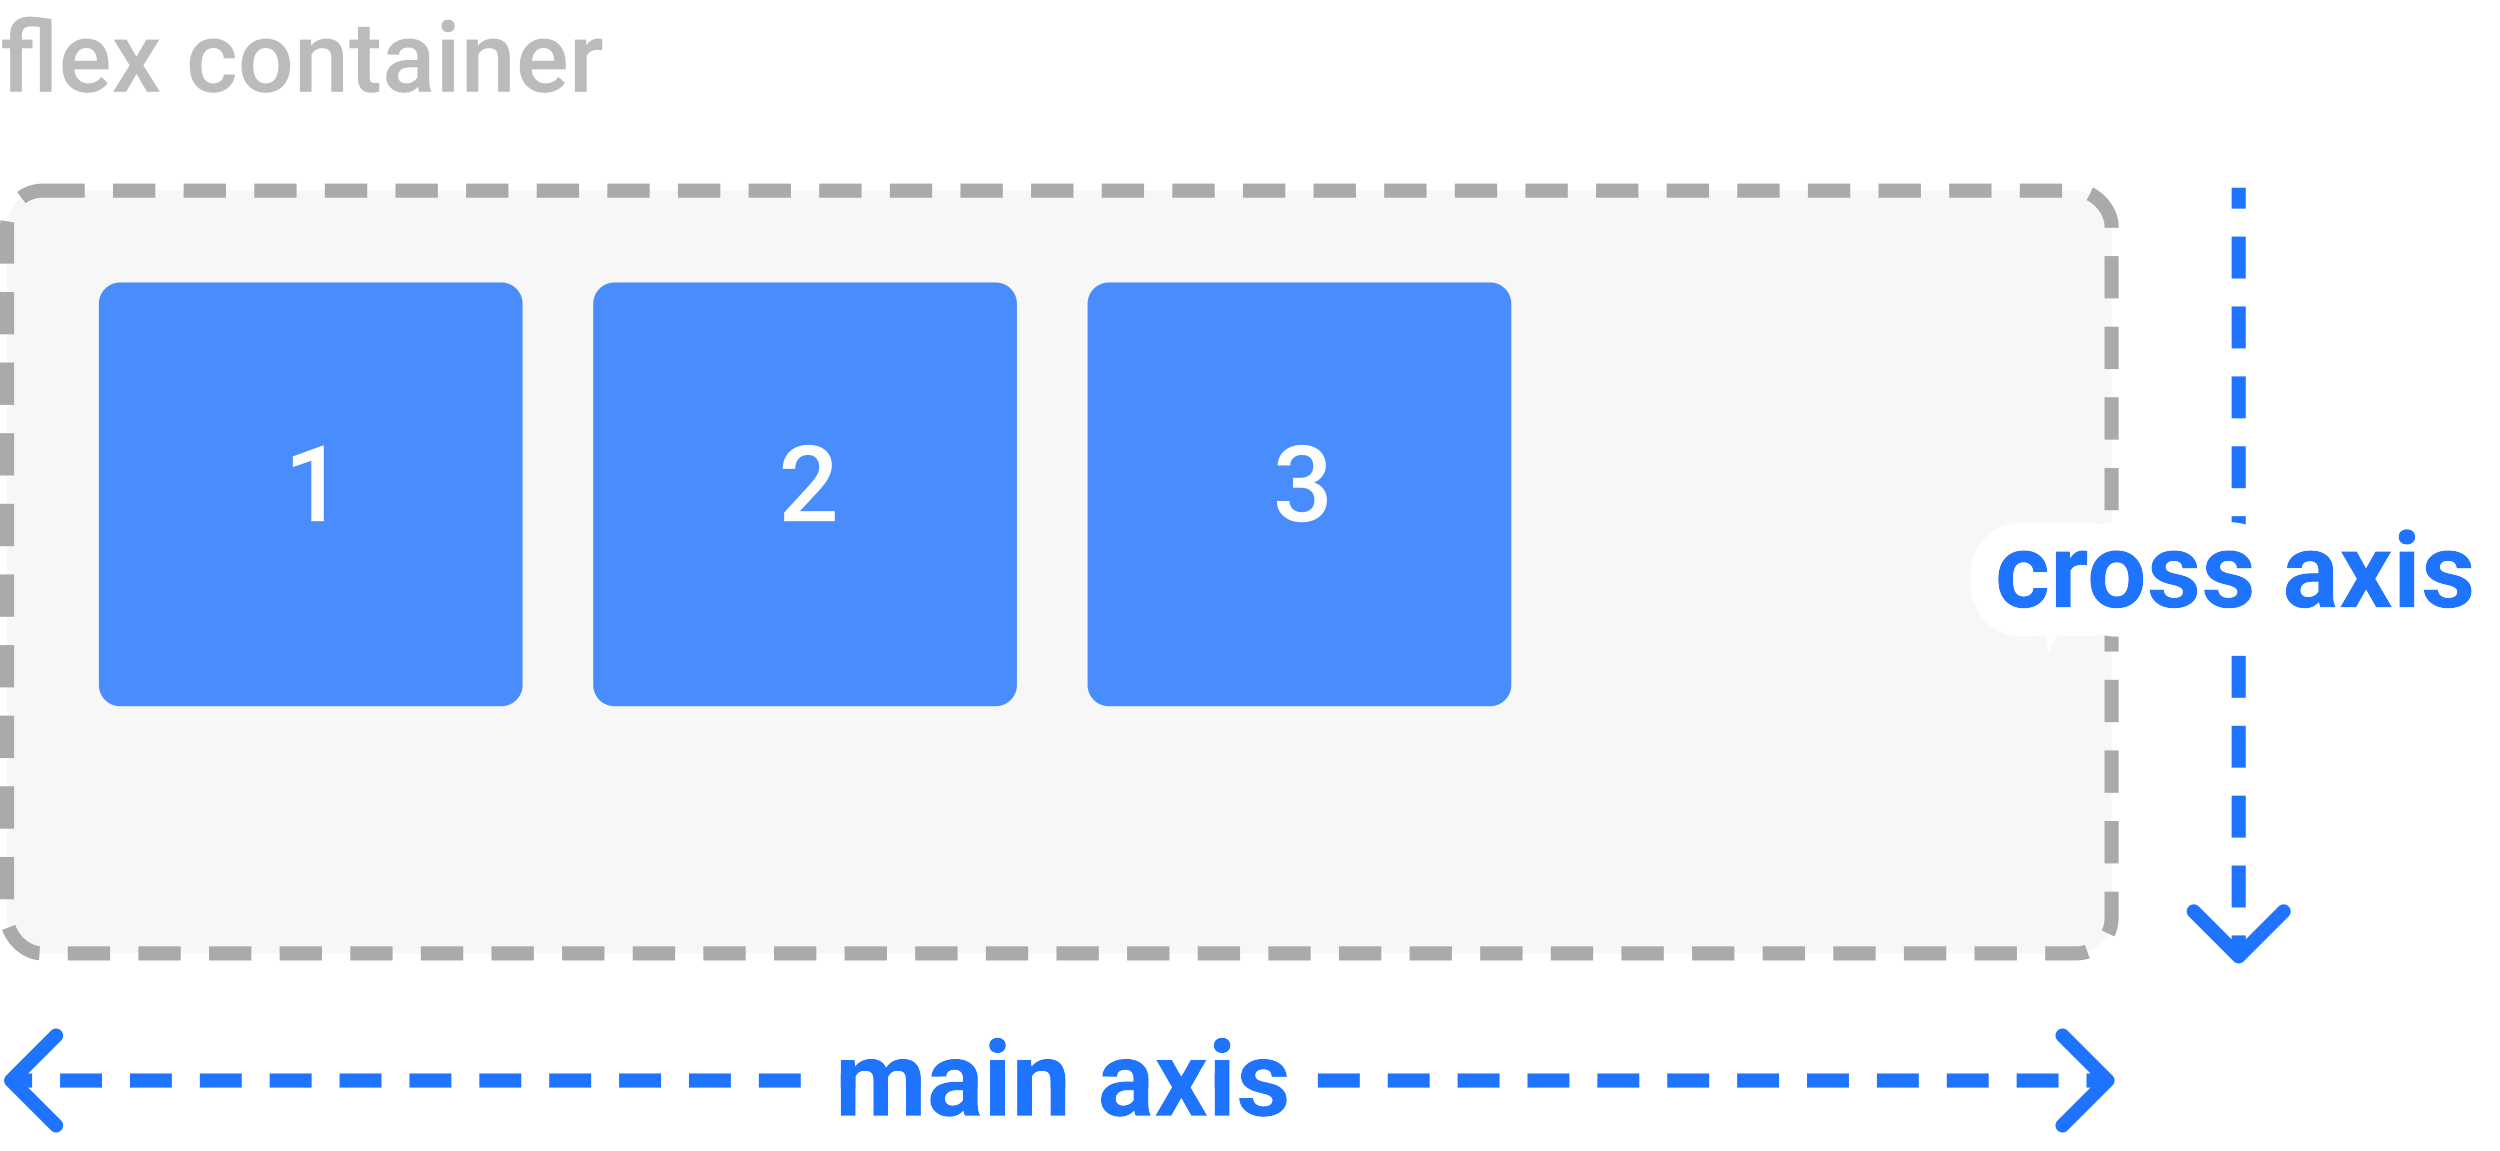 <svg width="354" height="163" viewBox="0 0 354 163" fill="none" xmlns="http://www.w3.org/2000/svg">
<rect x="1" y="27" width="298" height="108" rx="5" fill="#F7F7F7" stroke="#AAAAAA" stroke-width="2" stroke-dasharray="6 4"/>
<path d="M5.64 3.819C5.175 3.756 4.774 3.724 4.437 3.724C3.543 3.724 3.097 4.143 3.097 4.981V5.604H4.601V6.834H3.097V13H1.436V6.834H0.308V5.604H1.436V4.94C1.44 4.106 1.686 3.468 2.174 3.026C2.666 2.58 3.359 2.356 4.252 2.356C4.808 2.356 5.824 2.466 7.301 2.685V13H5.64V3.819ZM12.394 13.137C11.341 13.137 10.486 12.806 9.83 12.146C9.178 11.48 8.853 10.596 8.853 9.493V9.288C8.853 8.55 8.994 7.891 9.276 7.312C9.563 6.729 9.965 6.276 10.479 5.952C10.995 5.629 11.569 5.467 12.202 5.467C13.209 5.467 13.986 5.788 14.533 6.431C15.085 7.073 15.36 7.982 15.36 9.158V9.828H10.527C10.578 10.439 10.78 10.922 11.136 11.277C11.496 11.633 11.947 11.81 12.489 11.81C13.25 11.81 13.87 11.503 14.349 10.888L15.244 11.742C14.948 12.184 14.551 12.528 14.055 12.774C13.562 13.016 13.009 13.137 12.394 13.137ZM12.195 6.8C11.74 6.8 11.37 6.959 11.088 7.278C10.81 7.597 10.632 8.042 10.555 8.611H13.72V8.488C13.683 7.932 13.535 7.513 13.275 7.23C13.016 6.943 12.656 6.8 12.195 6.8ZM19.311 8.037L20.72 5.604H22.565L20.303 9.247L22.641 13H20.809L19.332 10.471L17.862 13H16.017L18.355 9.247L16.099 5.604H17.931L19.311 8.037ZM30.222 11.81C30.636 11.81 30.98 11.69 31.254 11.448C31.527 11.207 31.673 10.908 31.691 10.553H33.257C33.239 11.013 33.095 11.444 32.826 11.845C32.557 12.241 32.193 12.556 31.732 12.788C31.272 13.021 30.775 13.137 30.242 13.137C29.208 13.137 28.387 12.802 27.781 12.132C27.175 11.462 26.872 10.537 26.872 9.356V9.186C26.872 8.06 27.173 7.16 27.774 6.485C28.376 5.806 29.196 5.467 30.235 5.467C31.115 5.467 31.83 5.724 32.382 6.239C32.938 6.75 33.23 7.422 33.257 8.256H31.691C31.673 7.832 31.527 7.483 31.254 7.21C30.985 6.937 30.641 6.8 30.222 6.8C29.684 6.8 29.269 6.996 28.977 7.388C28.686 7.775 28.538 8.365 28.533 9.158V9.425C28.533 10.227 28.677 10.826 28.964 11.223C29.256 11.615 29.675 11.81 30.222 11.81ZM34.2 9.233C34.2 8.509 34.344 7.857 34.631 7.278C34.918 6.695 35.321 6.248 35.841 5.938C36.36 5.624 36.957 5.467 37.632 5.467C38.63 5.467 39.439 5.788 40.059 6.431C40.683 7.073 41.02 7.925 41.07 8.987L41.077 9.377C41.077 10.106 40.936 10.758 40.653 11.332C40.375 11.906 39.974 12.351 39.45 12.665C38.931 12.979 38.329 13.137 37.645 13.137C36.602 13.137 35.766 12.79 35.137 12.098C34.512 11.4 34.2 10.473 34.2 9.315V9.233ZM35.861 9.377C35.861 10.138 36.019 10.735 36.333 11.168C36.648 11.596 37.085 11.81 37.645 11.81C38.206 11.81 38.641 11.592 38.951 11.154C39.266 10.717 39.423 10.076 39.423 9.233C39.423 8.486 39.261 7.894 38.938 7.456C38.618 7.019 38.183 6.8 37.632 6.8C37.09 6.8 36.659 7.016 36.34 7.449C36.021 7.878 35.861 8.52 35.861 9.377ZM44.023 5.604L44.071 6.458C44.618 5.797 45.336 5.467 46.225 5.467C47.765 5.467 48.549 6.349 48.576 8.112V13H46.915V8.208C46.915 7.739 46.812 7.392 46.607 7.169C46.407 6.941 46.077 6.827 45.616 6.827C44.946 6.827 44.447 7.13 44.119 7.736V13H42.458V5.604H44.023ZM52.356 3.806V5.604H53.662V6.834H52.356V10.963C52.356 11.245 52.411 11.45 52.52 11.578C52.634 11.701 52.835 11.763 53.122 11.763C53.313 11.763 53.507 11.74 53.703 11.694V12.979C53.325 13.084 52.96 13.137 52.609 13.137C51.333 13.137 50.695 12.433 50.695 11.024V6.834H49.478V5.604H50.695V3.806H52.356ZM59.356 13C59.283 12.859 59.22 12.629 59.165 12.31C58.636 12.861 57.989 13.137 57.224 13.137C56.481 13.137 55.875 12.925 55.405 12.501C54.936 12.077 54.701 11.553 54.701 10.929C54.701 10.14 54.993 9.536 55.576 9.117C56.164 8.693 57.003 8.481 58.092 8.481H59.11V7.996C59.11 7.613 59.003 7.308 58.789 7.08C58.575 6.848 58.249 6.731 57.812 6.731C57.433 6.731 57.123 6.827 56.882 7.019C56.64 7.205 56.52 7.445 56.52 7.736H54.858C54.858 7.331 54.993 6.952 55.262 6.602C55.531 6.246 55.895 5.968 56.355 5.768C56.82 5.567 57.338 5.467 57.907 5.467C58.773 5.467 59.464 5.686 59.978 6.123C60.493 6.556 60.758 7.167 60.772 7.955V11.291C60.772 11.956 60.865 12.487 61.052 12.884V13H59.356ZM57.531 11.804C57.859 11.804 58.167 11.724 58.454 11.565C58.746 11.405 58.965 11.191 59.11 10.922V9.527H58.215C57.6 9.527 57.137 9.634 56.827 9.849C56.517 10.063 56.362 10.366 56.362 10.758C56.362 11.077 56.467 11.332 56.677 11.523C56.891 11.71 57.176 11.804 57.531 11.804ZM64.278 13H62.617V5.604H64.278V13ZM62.515 3.683C62.515 3.427 62.594 3.215 62.754 3.047C62.918 2.878 63.15 2.794 63.451 2.794C63.752 2.794 63.984 2.878 64.148 3.047C64.312 3.215 64.394 3.427 64.394 3.683C64.394 3.933 64.312 4.143 64.148 4.312C63.984 4.476 63.752 4.558 63.451 4.558C63.15 4.558 62.918 4.476 62.754 4.312C62.594 4.143 62.515 3.933 62.515 3.683ZM67.635 5.604L67.683 6.458C68.23 5.797 68.947 5.467 69.836 5.467C71.376 5.467 72.16 6.349 72.188 8.112V13H70.526V8.208C70.526 7.739 70.424 7.392 70.219 7.169C70.018 6.941 69.688 6.827 69.228 6.827C68.558 6.827 68.059 7.13 67.731 7.736V13H66.069V5.604H67.635ZM77.144 13.137C76.091 13.137 75.236 12.806 74.58 12.146C73.928 11.48 73.603 10.596 73.603 9.493V9.288C73.603 8.55 73.744 7.891 74.026 7.312C74.314 6.729 74.715 6.276 75.23 5.952C75.745 5.629 76.319 5.467 76.952 5.467C77.959 5.467 78.736 5.788 79.283 6.431C79.835 7.073 80.11 7.982 80.11 9.158V9.828H75.277C75.328 10.439 75.53 10.922 75.886 11.277C76.246 11.633 76.697 11.81 77.239 11.81C78 11.81 78.62 11.503 79.099 10.888L79.994 11.742C79.698 12.184 79.301 12.528 78.805 12.774C78.312 13.016 77.759 13.137 77.144 13.137ZM76.945 6.8C76.49 6.8 76.12 6.959 75.838 7.278C75.56 7.597 75.382 8.042 75.305 8.611H78.47V8.488C78.433 7.932 78.285 7.513 78.025 7.23C77.766 6.943 77.406 6.8 76.945 6.8ZM85.278 7.121C85.06 7.085 84.834 7.066 84.602 7.066C83.841 7.066 83.328 7.358 83.064 7.941V13H81.402V5.604H82.988L83.029 6.431C83.43 5.788 83.986 5.467 84.697 5.467C84.934 5.467 85.13 5.499 85.285 5.562L85.278 7.121Z" fill="#BBBBBB"/>
<g opacity="0.8" filter="url(#filter0_d)">
<path d="M10 39C10 37.343 11.343 36 13 36H67C68.657 36 70 37.343 70 39V93C70 94.657 68.657 96 67 96H13C11.343 96 10 94.657 10 93V39Z" fill="#1E73FF"/>
<path d="M41.855 69.8H40.083V61.238L37.468 62.132V60.63L41.628 59.099H41.855V69.8Z" fill="white"/>
</g>
<g opacity="0.8" filter="url(#filter1_d)">
<path d="M80 39C80 37.343 81.343 36 83 36H137C138.657 36 140 37.343 140 39V93C140 94.657 138.657 96 137 96H83C81.343 96 80 94.657 80 93V39Z" fill="#1E73FF"/>
<path d="M114.206 69.8H107.036V68.577L110.588 64.702C111.101 64.131 111.464 63.655 111.679 63.274C111.899 62.888 112.009 62.503 112.009 62.117C112.009 61.609 111.865 61.199 111.577 60.886C111.293 60.574 110.91 60.418 110.427 60.418C109.851 60.418 109.404 60.593 109.086 60.945C108.769 61.297 108.61 61.778 108.61 62.388H106.831C106.831 61.739 106.977 61.155 107.27 60.638C107.568 60.115 107.99 59.71 108.537 59.422C109.089 59.133 109.724 58.989 110.441 58.989C111.477 58.989 112.292 59.251 112.888 59.773C113.488 60.291 113.789 61.008 113.789 61.926C113.789 62.459 113.637 63.018 113.334 63.604C113.037 64.185 112.546 64.846 111.862 65.589L109.255 68.379H114.206V69.8Z" fill="white"/>
</g>
<g opacity="0.8" filter="url(#filter2_d)">
<path d="M150 39C150 37.343 151.343 36 153 36H207C208.657 36 210 37.343 210 39V93C210 94.657 208.657 96 207 96H153C151.343 96 150 94.657 150 93V39Z" fill="#1E73FF"/>
<path d="M179.094 63.655H180.178C180.725 63.65 181.157 63.508 181.474 63.23C181.796 62.952 181.958 62.549 181.958 62.022C181.958 61.514 181.823 61.121 181.555 60.843C181.291 60.559 180.886 60.418 180.339 60.418C179.86 60.418 179.467 60.557 179.16 60.835C178.852 61.109 178.698 61.468 178.698 61.912H176.918C176.918 61.365 177.062 60.867 177.351 60.418C177.644 59.968 178.049 59.619 178.566 59.37C179.089 59.117 179.672 58.989 180.317 58.989C181.381 58.989 182.216 59.258 182.822 59.795C183.432 60.327 183.737 61.07 183.737 62.022C183.737 62.5 183.583 62.952 183.276 63.377C182.973 63.797 182.58 64.114 182.097 64.329C182.683 64.529 183.127 64.844 183.43 65.274C183.737 65.703 183.891 66.216 183.891 66.812C183.891 67.769 183.562 68.531 182.902 69.097C182.248 69.663 181.386 69.947 180.317 69.947C179.292 69.947 178.452 69.673 177.797 69.126C177.143 68.579 176.816 67.852 176.816 66.944H178.596C178.596 67.412 178.752 67.793 179.064 68.086C179.382 68.379 179.807 68.526 180.339 68.526C180.891 68.526 181.325 68.379 181.643 68.086C181.96 67.793 182.119 67.368 182.119 66.812C182.119 66.25 181.953 65.818 181.621 65.515C181.289 65.213 180.795 65.061 180.141 65.061H179.094V63.655Z" fill="white"/>
</g>
<path d="M317.707 136.128C317.317 136.519 316.683 136.519 316.293 136.128L309.929 129.764C309.538 129.374 309.538 128.741 309.929 128.35C310.319 127.96 310.953 127.96 311.343 128.35L317 134.007L322.657 128.35C323.047 127.96 323.681 127.96 324.071 128.35C324.462 128.741 324.462 129.374 324.071 129.764L317.707 136.128ZM316 135.421V132.453H318V135.421H316ZM316 128.495V122.558H318V128.495H316ZM316 118.6V112.663H318V118.6H316ZM316 108.705V102.769H318V108.705H316ZM316 98.811V92.874H318V98.811H316ZM316 88.916V82.979H318V88.916H316ZM316 79.021V73.084H318V79.021H316ZM316 69.126V63.19H318V69.126H316ZM316 59.232V53.295H318V59.232H316ZM316 49.337V43.4H318V49.337H316ZM316 39.442V33.505H318V39.442H316ZM316 29.547V26.579H318V29.547H316Z" fill="#1E73FF"/>
<path d="M286.573 84.44C286.963 84.44 287.281 84.332 287.525 84.118C287.769 83.903 287.896 83.617 287.906 83.261H289.891C289.886 83.798 289.739 84.291 289.451 84.74C289.163 85.185 288.768 85.531 288.265 85.78C287.767 86.024 287.215 86.147 286.609 86.147C285.477 86.147 284.583 85.788 283.929 85.07C283.274 84.347 282.947 83.351 282.947 82.082V81.942C282.947 80.722 283.272 79.748 283.921 79.02C284.571 78.293 285.462 77.929 286.595 77.929C287.586 77.929 288.379 78.212 288.975 78.778C289.576 79.34 289.881 80.089 289.891 81.027H287.906C287.896 80.617 287.769 80.285 287.525 80.031C287.281 79.772 286.958 79.643 286.558 79.643C286.065 79.643 285.691 79.823 285.438 80.185C285.188 80.541 285.064 81.122 285.064 81.928V82.147C285.064 82.963 285.188 83.549 285.438 83.905C285.687 84.262 286.065 84.44 286.573 84.44Z" fill="#1E73FF"/>
<path d="M295.552 80.06C295.264 80.021 295.01 80.001 294.791 80.001C293.99 80.001 293.465 80.272 293.216 80.814V86H291.099V78.075H293.099L293.157 79.02C293.582 78.293 294.17 77.929 294.922 77.929C295.157 77.929 295.376 77.96 295.582 78.024L295.552 80.06Z" fill="#1E73FF"/>
<path d="M295.984 81.964C295.984 81.178 296.136 80.478 296.438 79.862C296.741 79.247 297.176 78.771 297.742 78.434C298.313 78.097 298.975 77.929 299.727 77.929C300.796 77.929 301.668 78.256 302.342 78.91C303.021 79.564 303.399 80.453 303.477 81.576L303.492 82.118C303.492 83.334 303.152 84.311 302.474 85.048C301.795 85.78 300.884 86.147 299.742 86.147C298.599 86.147 297.686 85.78 297.002 85.048C296.324 84.315 295.984 83.319 295.984 82.06V81.964ZM298.101 82.118C298.101 82.87 298.243 83.446 298.526 83.847C298.809 84.242 299.214 84.44 299.742 84.44C300.254 84.44 300.655 84.245 300.943 83.854C301.231 83.459 301.375 82.829 301.375 81.964C301.375 81.227 301.231 80.656 300.943 80.251C300.655 79.845 300.25 79.643 299.727 79.643C299.209 79.643 298.809 79.845 298.526 80.251C298.243 80.651 298.101 81.273 298.101 82.118Z" fill="#1E73FF"/>
<path d="M309.087 83.81C309.087 83.551 308.958 83.349 308.699 83.202C308.445 83.051 308.035 82.916 307.469 82.799C305.584 82.404 304.642 81.603 304.642 80.397C304.642 79.694 304.932 79.108 305.513 78.639C306.099 78.165 306.863 77.929 307.806 77.929C308.812 77.929 309.615 78.165 310.215 78.639C310.821 79.113 311.124 79.728 311.124 80.485H309.007C309.007 80.182 308.909 79.933 308.714 79.738C308.519 79.538 308.213 79.438 307.798 79.438C307.442 79.438 307.166 79.518 306.971 79.679C306.775 79.84 306.678 80.045 306.678 80.294C306.678 80.529 306.788 80.719 307.007 80.866C307.232 81.007 307.608 81.132 308.135 81.239C308.663 81.342 309.107 81.459 309.468 81.591C310.586 82.001 311.146 82.711 311.146 83.722C311.146 84.445 310.835 85.031 310.215 85.48C309.595 85.924 308.794 86.147 307.813 86.147C307.149 86.147 306.558 86.029 306.041 85.795C305.528 85.556 305.125 85.231 304.832 84.821C304.539 84.406 304.393 83.959 304.393 83.481H306.399C306.419 83.856 306.558 84.144 306.817 84.345C307.076 84.545 307.422 84.645 307.857 84.645C308.262 84.645 308.567 84.569 308.772 84.418C308.982 84.262 309.087 84.059 309.087 83.81Z" fill="#1E73FF"/>
<path d="M316.807 83.81C316.807 83.551 316.678 83.349 316.419 83.202C316.165 83.051 315.755 82.916 315.188 82.799C313.304 82.404 312.361 81.603 312.361 80.397C312.361 79.694 312.652 79.108 313.233 78.639C313.819 78.165 314.583 77.929 315.525 77.929C316.531 77.929 317.334 78.165 317.935 78.639C318.541 79.113 318.843 79.728 318.843 80.485H316.727C316.727 80.182 316.629 79.933 316.434 79.738C316.238 79.538 315.933 79.438 315.518 79.438C315.162 79.438 314.886 79.518 314.69 79.679C314.495 79.84 314.397 80.045 314.397 80.294C314.397 80.529 314.507 80.719 314.727 80.866C314.952 81.007 315.328 81.132 315.855 81.239C316.382 81.342 316.827 81.459 317.188 81.591C318.306 82.001 318.865 82.711 318.865 83.722C318.865 84.445 318.555 85.031 317.935 85.48C317.315 85.924 316.514 86.147 315.533 86.147C314.869 86.147 314.278 86.029 313.76 85.795C313.248 85.556 312.845 85.231 312.552 84.821C312.259 84.406 312.112 83.959 312.112 83.481H314.119C314.139 83.856 314.278 84.144 314.537 84.345C314.795 84.545 315.142 84.645 315.577 84.645C315.982 84.645 316.287 84.569 316.492 84.418C316.702 84.262 316.807 84.059 316.807 83.81Z" fill="#1E73FF"/>
<path d="M328.562 86C328.465 85.81 328.394 85.573 328.35 85.29C327.837 85.861 327.171 86.147 326.351 86.147C325.574 86.147 324.93 85.922 324.417 85.473C323.909 85.023 323.655 84.457 323.655 83.773C323.655 82.934 323.965 82.289 324.585 81.84C325.21 81.391 326.111 81.164 327.288 81.159H328.262V80.705C328.262 80.338 328.167 80.045 327.977 79.826C327.791 79.606 327.496 79.496 327.09 79.496C326.734 79.496 326.453 79.582 326.248 79.752C326.048 79.923 325.948 80.158 325.948 80.456H323.831C323.831 79.997 323.973 79.572 324.256 79.181C324.539 78.79 324.939 78.485 325.457 78.266C325.975 78.041 326.556 77.929 327.2 77.929C328.177 77.929 328.951 78.175 329.522 78.668C330.098 79.157 330.386 79.845 330.386 80.734V84.169C330.391 84.921 330.496 85.49 330.701 85.876V86H328.562ZM326.812 84.528C327.125 84.528 327.413 84.46 327.676 84.323C327.94 84.181 328.135 83.993 328.262 83.759V82.397H327.471C326.412 82.397 325.848 82.763 325.779 83.495L325.772 83.62C325.772 83.883 325.865 84.101 326.05 84.272C326.236 84.442 326.49 84.528 326.812 84.528Z" fill="#1E73FF"/>
<path d="M335.03 80.441L336.363 78.075H338.626L336.37 81.957L338.721 86H336.451L335.037 83.51L333.631 86H331.353L333.704 81.957L331.456 78.075H333.726L335.03 80.441Z" fill="#1E73FF"/>
<path d="M341.878 86H339.754V78.075H341.878V86ZM339.629 76.024C339.629 75.707 339.734 75.446 339.944 75.241C340.159 75.036 340.45 74.933 340.816 74.933C341.177 74.933 341.465 75.036 341.68 75.241C341.895 75.446 342.002 75.707 342.002 76.024C342.002 76.347 341.893 76.61 341.673 76.815C341.458 77.02 341.172 77.123 340.816 77.123C340.459 77.123 340.171 77.02 339.952 76.815C339.737 76.61 339.629 76.347 339.629 76.024Z" fill="#1E73FF"/>
<path d="M347.92 83.81C347.92 83.551 347.791 83.349 347.532 83.202C347.278 83.051 346.868 82.916 346.302 82.799C344.417 82.404 343.475 81.603 343.475 80.397C343.475 79.694 343.765 79.108 344.346 78.639C344.932 78.165 345.696 77.929 346.639 77.929C347.645 77.929 348.448 78.165 349.048 78.639C349.654 79.113 349.957 79.728 349.957 80.485H347.84C347.84 80.182 347.742 79.933 347.547 79.738C347.352 79.538 347.046 79.438 346.631 79.438C346.275 79.438 345.999 79.518 345.804 79.679C345.608 79.84 345.511 80.045 345.511 80.294C345.511 80.529 345.621 80.719 345.84 80.866C346.065 81.007 346.441 81.132 346.968 81.239C347.496 81.342 347.94 81.459 348.301 81.591C349.419 82.001 349.979 82.711 349.979 83.722C349.979 84.445 349.668 85.031 349.048 85.48C348.428 85.924 347.627 86.147 346.646 86.147C345.982 86.147 345.391 86.029 344.874 85.795C344.361 85.556 343.958 85.231 343.665 84.821C343.372 84.406 343.226 83.959 343.226 83.481H345.232C345.252 83.856 345.391 84.144 345.65 84.345C345.909 84.545 346.255 84.645 346.69 84.645C347.095 84.645 347.4 84.569 347.605 84.418C347.815 84.262 347.92 84.059 347.92 83.81Z" fill="#1E73FF"/>
<path fill-rule="evenodd" clip-rule="evenodd" d="M287.525 80.031C287.403 79.901 287.261 79.804 287.099 79.739C286.948 79.679 286.78 79.647 286.595 79.643C286.583 79.643 286.57 79.643 286.558 79.643C286.065 79.643 285.691 79.823 285.438 80.185C285.411 80.222 285.386 80.263 285.362 80.306C285.273 80.469 285.203 80.668 285.154 80.904C285.141 80.965 285.13 81.028 285.12 81.093C285.107 81.175 285.097 81.26 285.089 81.349C285.072 81.527 285.064 81.72 285.064 81.928V82.147C285.064 82.217 285.065 82.284 285.067 82.35C285.067 82.364 285.067 82.379 285.068 82.393C285.078 82.692 285.107 82.956 285.155 83.185C285.157 83.198 285.16 83.211 285.163 83.224C285.21 83.437 285.274 83.619 285.355 83.77C285.356 83.772 285.357 83.774 285.358 83.776C285.383 83.822 285.409 83.865 285.438 83.905C285.687 84.262 286.065 84.44 286.573 84.44C286.585 84.44 286.597 84.44 286.609 84.44C286.788 84.436 286.952 84.41 287.099 84.361C287.235 84.316 287.357 84.251 287.466 84.167C287.468 84.165 287.47 84.164 287.471 84.162C287.49 84.148 287.507 84.133 287.525 84.118C287.66 83.999 287.759 83.858 287.823 83.696C287.824 83.693 287.825 83.69 287.826 83.687C287.875 83.558 287.902 83.416 287.906 83.261H289.891C289.89 83.279 289.89 83.297 289.89 83.315C289.877 83.8 289.746 84.249 289.499 84.662C289.484 84.688 289.468 84.714 289.451 84.74C289.386 84.841 289.315 84.936 289.239 85.027C289.231 85.036 289.224 85.045 289.216 85.054C289.075 85.218 288.915 85.365 288.737 85.495C288.592 85.601 288.434 85.696 288.265 85.78C288.148 85.838 288.028 85.888 287.906 85.932C287.836 85.957 287.765 85.979 287.694 86C287.502 86.055 287.304 86.094 287.099 86.118C286.94 86.137 286.777 86.147 286.609 86.147C286.597 86.147 286.585 86.146 286.573 86.146C285.457 86.139 284.576 85.78 283.929 85.07C283.908 85.047 283.888 85.025 283.868 85.001C283.265 84.298 282.958 83.346 282.948 82.147C282.947 82.126 282.947 82.104 282.947 82.082V81.942C282.947 81.938 282.947 81.933 282.947 81.928C282.95 80.75 283.255 79.803 283.864 79.085C283.865 79.084 283.867 79.083 283.868 79.082C283.885 79.061 283.903 79.04 283.921 79.02C284.564 78.3 285.443 77.937 286.558 77.929C286.57 77.929 286.582 77.929 286.595 77.929C286.769 77.929 286.937 77.938 287.099 77.955C287.32 77.979 287.529 78.019 287.727 78.075C287.788 78.092 287.847 78.111 287.906 78.132C288.281 78.261 288.612 78.454 288.9 78.709C288.904 78.713 288.909 78.717 288.913 78.721C288.934 78.74 288.955 78.759 288.975 78.778C289.035 78.834 289.091 78.892 289.145 78.951C289.232 79.047 289.312 79.148 289.383 79.254C289.385 79.256 289.386 79.258 289.388 79.261C289.416 79.303 289.443 79.345 289.469 79.389C289.712 79.797 289.85 80.272 289.883 80.814C289.886 80.869 289.889 80.924 289.89 80.98C289.89 80.995 289.89 81.011 289.891 81.027H287.906C287.904 80.962 287.9 80.9 287.892 80.839C287.862 80.59 287.783 80.374 287.655 80.19C287.652 80.185 287.649 80.181 287.646 80.176C287.609 80.125 287.569 80.077 287.525 80.031ZM291.099 86H293.216V80.814C293.347 80.528 293.556 80.317 293.842 80.182C293.867 80.17 293.893 80.159 293.919 80.148C294.033 80.102 294.159 80.066 294.296 80.042C294.307 80.04 294.318 80.038 294.329 80.036C294.471 80.013 294.625 80.001 294.791 80.001C294.806 80.001 294.822 80.002 294.839 80.002C294.866 80.002 294.894 80.003 294.922 80.004C294.938 80.004 294.953 80.005 294.968 80.005C295.011 80.007 295.054 80.01 295.099 80.013C295.239 80.022 295.39 80.038 295.552 80.06L295.582 78.024C295.485 77.994 295.384 77.971 295.281 77.955C295.271 77.954 295.262 77.952 295.253 77.951C295.236 77.949 295.22 77.947 295.203 77.945C295.112 77.934 295.018 77.929 294.922 77.929C294.878 77.929 294.834 77.93 294.791 77.933C294.654 77.941 294.523 77.961 294.398 77.995C294.384 77.998 294.37 78.002 294.356 78.006C294.289 78.026 294.225 78.049 294.162 78.075C293.952 78.163 293.761 78.292 293.588 78.46C293.551 78.495 293.515 78.533 293.48 78.572C293.363 78.702 293.256 78.851 293.157 79.02L293.099 78.075H291.099V86ZM296.925 79.118C296.923 79.121 296.921 79.124 296.918 79.127C296.732 79.345 296.573 79.59 296.438 79.862C296.405 79.931 296.373 80.001 296.343 80.071C296.251 80.288 296.177 80.514 296.12 80.75C296.115 80.772 296.11 80.793 296.106 80.814C296.048 81.071 296.011 81.34 295.994 81.62C295.988 81.733 295.984 81.848 295.984 81.964V82.06C295.984 82.069 295.984 82.078 295.984 82.087C295.984 82.095 295.985 82.103 295.985 82.111C295.985 82.113 295.985 82.116 295.985 82.118C295.989 82.588 296.04 83.021 296.14 83.417C296.212 83.703 296.309 83.969 296.431 84.216C296.568 84.492 296.735 84.745 296.934 84.972C296.937 84.975 296.939 84.978 296.942 84.981C296.962 85.003 296.982 85.026 297.002 85.048C297.071 85.122 297.142 85.192 297.216 85.258C297.872 85.85 298.714 86.147 299.742 86.147C300.167 86.147 300.56 86.096 300.921 85.994C301.53 85.823 302.048 85.508 302.474 85.048C302.485 85.035 302.497 85.022 302.509 85.009C302.511 85.006 302.514 85.003 302.517 85C302.547 84.966 302.576 84.932 302.605 84.897C302.618 84.881 302.631 84.866 302.643 84.85C302.924 84.497 303.135 84.094 303.277 83.643C303.293 83.589 303.309 83.535 303.324 83.481C303.378 83.281 303.419 83.072 303.447 82.855C303.477 82.62 303.492 82.374 303.492 82.118L303.477 81.576C303.447 81.149 303.374 80.756 303.258 80.397C303.247 80.362 303.235 80.328 303.223 80.294C303.119 79.999 302.984 79.728 302.819 79.481C302.8 79.452 302.78 79.424 302.761 79.397C302.692 79.299 302.618 79.206 302.539 79.116C302.476 79.045 302.411 78.976 302.342 78.91C301.974 78.553 301.548 78.294 301.064 78.132C300.659 77.996 300.213 77.929 299.727 77.929C299.679 77.929 299.631 77.929 299.583 77.931C299.243 77.941 298.921 77.986 298.619 78.068C298.306 78.152 298.014 78.274 297.742 78.434C297.43 78.62 297.158 78.848 296.925 79.118ZM298.699 80.043C298.697 80.044 298.696 80.046 298.694 80.048C298.676 80.066 298.658 80.085 298.641 80.105C298.6 80.15 298.562 80.198 298.526 80.251C298.424 80.394 298.341 80.566 298.276 80.766C298.254 80.835 298.234 80.906 298.216 80.981C298.161 81.211 298.125 81.472 298.11 81.765C298.11 81.773 298.109 81.781 298.109 81.79C298.106 81.847 298.104 81.905 298.103 81.964C298.102 81.996 298.102 82.028 298.101 82.06C298.101 82.079 298.101 82.099 298.101 82.118C298.101 82.169 298.102 82.22 298.103 82.269C298.111 82.58 298.145 82.858 298.205 83.105C298.26 83.333 298.338 83.535 298.438 83.708C298.439 83.71 298.44 83.713 298.441 83.715C298.468 83.76 298.496 83.805 298.526 83.847C298.762 84.177 299.084 84.369 299.49 84.424C299.57 84.434 299.654 84.44 299.742 84.44C300.006 84.44 300.24 84.388 300.444 84.285C300.637 84.187 300.803 84.044 300.943 83.854C300.974 83.812 301.003 83.767 301.03 83.719C301.031 83.717 301.032 83.715 301.034 83.713C301.075 83.642 301.112 83.564 301.145 83.481C301.192 83.365 301.231 83.239 301.263 83.102C301.265 83.092 301.267 83.083 301.27 83.073C301.323 82.836 301.356 82.565 301.369 82.261C301.369 82.254 301.37 82.246 301.37 82.238C301.371 82.217 301.371 82.196 301.372 82.175C301.373 82.156 301.373 82.137 301.373 82.118C301.374 82.068 301.375 82.016 301.375 81.964C301.375 81.92 301.374 81.876 301.373 81.833C301.373 81.824 301.373 81.816 301.373 81.808C301.372 81.779 301.371 81.751 301.37 81.723C301.368 81.693 301.367 81.663 301.365 81.633C301.349 81.4 301.318 81.186 301.269 80.992C301.214 80.768 301.136 80.57 301.037 80.397C301.021 80.369 301.004 80.342 300.987 80.316C300.986 80.314 300.984 80.311 300.983 80.309C300.97 80.289 300.957 80.27 300.943 80.251C300.858 80.131 300.763 80.029 300.657 79.945C300.575 79.879 300.487 79.824 300.393 79.78C300.197 79.688 299.975 79.643 299.727 79.643C299.669 79.643 299.613 79.645 299.559 79.65C299.215 79.682 298.928 79.812 298.699 80.043ZM305.513 78.639C305.265 78.839 305.07 79.061 304.928 79.304C304.894 79.362 304.863 79.42 304.835 79.481C304.72 79.731 304.656 80.002 304.644 80.294C304.642 80.328 304.642 80.362 304.642 80.397C304.642 80.801 304.747 81.16 304.959 81.473C304.973 81.494 304.988 81.514 305.003 81.535C305.004 81.537 305.005 81.539 305.007 81.54C305.108 81.677 305.231 81.805 305.375 81.924C305.389 81.936 305.403 81.947 305.417 81.958C305.462 81.994 305.509 82.028 305.557 82.062C305.567 82.069 305.576 82.076 305.586 82.082C305.604 82.094 305.622 82.106 305.641 82.118C305.759 82.195 305.888 82.267 306.028 82.335C306.033 82.337 306.039 82.34 306.044 82.342C306.052 82.346 306.061 82.35 306.069 82.354C306.076 82.357 306.082 82.36 306.089 82.363C306.187 82.409 306.291 82.453 306.399 82.494C306.696 82.607 307.031 82.704 307.403 82.785C307.403 82.785 307.403 82.785 307.403 82.785C307.416 82.788 307.429 82.791 307.441 82.793C307.45 82.795 307.46 82.797 307.469 82.799C307.509 82.808 307.548 82.816 307.587 82.824C307.59 82.825 307.594 82.826 307.598 82.827C307.605 82.828 307.611 82.83 307.617 82.831C307.626 82.833 307.634 82.835 307.643 82.837C307.696 82.849 307.748 82.861 307.798 82.874C307.8 82.874 307.801 82.874 307.802 82.875C307.806 82.876 307.809 82.876 307.813 82.877C307.814 82.878 307.815 82.878 307.817 82.878C307.83 82.882 307.844 82.885 307.857 82.888C307.881 82.895 307.905 82.901 307.929 82.907C307.993 82.925 308.054 82.942 308.112 82.96C308.192 82.984 308.266 83.009 308.335 83.034C308.389 83.054 308.44 83.075 308.488 83.096C308.497 83.1 308.506 83.104 308.515 83.108C308.584 83.138 308.645 83.17 308.699 83.202C308.716 83.212 308.732 83.221 308.748 83.231C308.781 83.253 308.813 83.275 308.842 83.299C308.843 83.3 308.843 83.3 308.844 83.301C308.864 83.317 308.882 83.334 308.899 83.351C308.939 83.391 308.973 83.434 309.001 83.481C309.003 83.484 309.005 83.488 309.007 83.491C309.047 83.562 309.072 83.639 309.082 83.722C309.086 83.751 309.087 83.78 309.087 83.81C309.087 83.841 309.086 83.87 309.083 83.899C309.082 83.904 309.082 83.909 309.081 83.914C309.07 84 309.045 84.079 309.007 84.152C308.954 84.252 308.876 84.341 308.772 84.418C308.74 84.442 308.704 84.465 308.666 84.485C308.581 84.53 308.484 84.566 308.373 84.592C308.371 84.593 308.369 84.593 308.367 84.594C308.319 84.605 308.269 84.614 308.217 84.621C308.114 84.636 308.003 84.644 307.883 84.645C307.874 84.645 307.866 84.645 307.857 84.645C307.851 84.645 307.845 84.645 307.839 84.645C307.83 84.645 307.822 84.645 307.813 84.645C307.695 84.643 307.583 84.633 307.479 84.616C307.468 84.615 307.458 84.613 307.448 84.611C307.426 84.607 307.404 84.603 307.382 84.598C307.311 84.583 307.244 84.564 307.18 84.541C307.158 84.533 307.136 84.524 307.114 84.515C307.112 84.515 307.111 84.514 307.109 84.513C307.087 84.504 307.066 84.495 307.045 84.485C306.963 84.445 306.887 84.399 306.817 84.345C306.792 84.325 306.768 84.305 306.745 84.284C306.74 84.28 306.736 84.275 306.731 84.271C306.6 84.145 306.508 83.992 306.454 83.81C306.443 83.773 306.433 83.735 306.426 83.696C306.425 83.692 306.424 83.688 306.423 83.684C306.411 83.619 306.403 83.552 306.399 83.481H304.393C304.393 83.515 304.393 83.55 304.395 83.585C304.4 83.704 304.415 83.822 304.439 83.938C304.504 84.247 304.634 84.541 304.832 84.821C304.85 84.846 304.868 84.871 304.887 84.895C305.072 85.137 305.298 85.347 305.563 85.526C305.637 85.576 305.713 85.623 305.793 85.668C305.873 85.713 305.955 85.755 306.041 85.795C306.156 85.847 306.276 85.894 306.399 85.935C306.474 85.959 306.55 85.982 306.627 86.002C306.68 86.016 306.734 86.029 306.788 86.041C306.792 86.042 306.795 86.043 306.798 86.043C306.859 86.056 306.921 86.069 306.984 86.079C307.01 86.084 307.037 86.088 307.063 86.092C307.302 86.128 307.552 86.147 307.813 86.147C307.828 86.147 307.842 86.146 307.857 86.146C308.147 86.144 308.422 86.123 308.68 86.081C309.077 86.018 309.436 85.908 309.757 85.752C309.759 85.751 309.761 85.75 309.763 85.749C309.923 85.671 310.074 85.581 310.215 85.48C310.3 85.418 310.38 85.354 310.453 85.287C310.523 85.224 310.588 85.158 310.647 85.089C310.807 84.905 310.929 84.703 311.012 84.485C311.065 84.345 311.102 84.199 311.124 84.046C311.134 83.969 311.141 83.89 311.144 83.81C311.145 83.781 311.146 83.752 311.146 83.722C311.146 83.693 311.145 83.664 311.144 83.635C311.142 83.583 311.139 83.531 311.134 83.481C311.131 83.449 311.128 83.418 311.124 83.387C311.049 82.838 310.785 82.391 310.33 82.046C310.291 82.016 310.251 81.987 310.209 81.959C310.088 81.878 309.956 81.803 309.811 81.734C309.751 81.706 309.688 81.678 309.624 81.651C309.611 81.646 309.599 81.641 309.586 81.636C309.547 81.621 309.508 81.606 309.468 81.591C309.34 81.544 309.201 81.499 309.052 81.456C309.037 81.452 309.022 81.447 309.007 81.443C308.828 81.393 308.635 81.345 308.427 81.299C308.418 81.297 308.408 81.295 308.398 81.293C308.36 81.285 308.321 81.277 308.282 81.269C308.247 81.261 308.211 81.254 308.175 81.247C308.17 81.246 308.166 81.245 308.161 81.244C308.152 81.243 308.144 81.241 308.135 81.239C308.128 81.238 308.12 81.236 308.112 81.235C308.023 81.216 307.938 81.197 307.857 81.178C307.842 81.174 307.826 81.17 307.811 81.166C307.81 81.166 307.808 81.166 307.807 81.165C307.806 81.165 307.806 81.165 307.806 81.165C307.803 81.164 307.801 81.164 307.798 81.163C307.683 81.134 307.577 81.104 307.48 81.073C307.479 81.072 307.477 81.072 307.475 81.071C307.466 81.068 307.457 81.065 307.448 81.062C307.433 81.057 307.419 81.052 307.404 81.047C307.396 81.044 307.388 81.041 307.38 81.039C307.317 81.016 307.259 80.993 307.205 80.969C307.13 80.936 307.064 80.901 307.007 80.866C307.002 80.862 306.997 80.859 306.991 80.855C306.844 80.752 306.748 80.629 306.705 80.485C306.696 80.456 306.69 80.427 306.685 80.397C306.68 80.364 306.678 80.33 306.678 80.294C306.678 80.229 306.684 80.167 306.698 80.108C306.698 80.107 306.698 80.106 306.698 80.105C306.736 79.94 306.827 79.798 306.971 79.679C307.032 79.629 307.101 79.586 307.178 79.552C307.243 79.522 307.314 79.499 307.39 79.481C307.512 79.452 307.648 79.438 307.798 79.438C307.801 79.438 307.803 79.438 307.806 79.438C307.84 79.438 307.873 79.438 307.906 79.44C307.923 79.441 307.94 79.442 307.956 79.443C308.027 79.448 308.094 79.456 308.158 79.467C308.161 79.468 308.164 79.469 308.168 79.469C308.186 79.473 308.204 79.476 308.222 79.481C308.292 79.496 308.358 79.517 308.418 79.542C308.43 79.547 308.442 79.552 308.454 79.558C308.456 79.559 308.459 79.56 308.462 79.561C308.466 79.563 308.471 79.566 308.476 79.568C308.568 79.613 308.647 79.669 308.714 79.738C308.846 79.87 308.934 80.028 308.977 80.21C308.977 80.213 308.978 80.216 308.979 80.22C308.984 80.244 308.989 80.269 308.993 80.294C308.998 80.328 309.002 80.362 309.004 80.397C309.006 80.426 309.007 80.455 309.007 80.485H311.124C311.124 80.455 311.123 80.426 311.122 80.397C311.121 80.362 311.119 80.328 311.117 80.294C311.109 80.185 311.095 80.079 311.074 79.977C311.038 79.802 310.983 79.637 310.908 79.481C310.823 79.302 310.713 79.135 310.578 78.981C310.543 78.941 310.507 78.902 310.469 78.863C310.467 78.862 310.466 78.861 310.465 78.859C310.401 78.795 310.332 78.733 310.258 78.673C310.244 78.662 310.23 78.65 310.215 78.639C310.146 78.584 310.074 78.533 309.999 78.484C309.992 78.48 309.986 78.476 309.98 78.472C309.694 78.291 309.37 78.155 309.007 78.064C308.969 78.055 308.931 78.046 308.893 78.037C308.871 78.033 308.849 78.028 308.827 78.023C308.819 78.022 308.81 78.02 308.802 78.019C308.799 78.018 308.795 78.017 308.792 78.017C308.782 78.015 308.773 78.013 308.763 78.011C308.467 77.956 308.148 77.929 307.806 77.929C307.803 77.929 307.801 77.929 307.798 77.929C307.369 77.929 306.976 77.979 306.621 78.078C306.359 78.151 306.118 78.251 305.897 78.377C305.761 78.455 305.633 78.542 305.513 78.639ZM312.555 79.481C312.439 79.731 312.375 80.002 312.363 80.294C312.362 80.328 312.361 80.362 312.361 80.397C312.361 80.427 312.362 80.456 312.363 80.485C312.378 80.882 312.5 81.234 312.727 81.54C312.838 81.691 312.974 81.83 313.137 81.958C313.19 82.001 313.247 82.042 313.306 82.082C313.439 82.172 313.586 82.256 313.748 82.335C313.753 82.337 313.759 82.34 313.764 82.342C313.772 82.346 313.78 82.35 313.789 82.354C313.795 82.357 313.802 82.36 313.808 82.363C313.907 82.409 314.01 82.453 314.119 82.494C314.404 82.603 314.723 82.696 315.076 82.775C315.092 82.778 315.107 82.782 315.123 82.785C315.123 82.785 315.123 82.785 315.123 82.785C315.135 82.788 315.148 82.791 315.161 82.793C315.17 82.795 315.179 82.797 315.188 82.799C315.229 82.808 315.268 82.816 315.306 82.824C315.31 82.825 315.314 82.826 315.318 82.827C315.324 82.828 315.331 82.83 315.337 82.831C315.346 82.833 315.354 82.835 315.362 82.837C315.416 82.849 315.468 82.861 315.518 82.874C315.519 82.874 315.521 82.874 315.522 82.875C315.525 82.876 315.529 82.876 315.533 82.877C315.534 82.878 315.535 82.878 315.536 82.878C315.55 82.882 315.563 82.885 315.577 82.888C315.601 82.895 315.625 82.901 315.649 82.907C315.8 82.948 315.935 82.99 316.054 83.034C316.109 83.054 316.16 83.075 316.208 83.096C316.217 83.1 316.226 83.104 316.235 83.108C316.304 83.138 316.365 83.17 316.419 83.202C316.436 83.212 316.452 83.221 316.467 83.231C316.501 83.253 316.533 83.275 316.561 83.299C316.562 83.3 316.563 83.3 316.564 83.301C316.583 83.317 316.601 83.334 316.618 83.351C316.662 83.394 316.698 83.441 316.727 83.491C316.767 83.562 316.792 83.639 316.802 83.722C316.805 83.751 316.807 83.78 316.807 83.81C316.807 83.841 316.806 83.87 316.802 83.899C316.802 83.904 316.801 83.909 316.801 83.914C316.79 84 316.765 84.079 316.727 84.152C316.674 84.252 316.596 84.341 316.492 84.418C316.459 84.442 316.424 84.465 316.386 84.485C316.301 84.53 316.203 84.566 316.093 84.592C316.091 84.593 316.089 84.593 316.086 84.594C315.946 84.626 315.784 84.644 315.602 84.645C315.594 84.645 315.585 84.645 315.577 84.645C315.571 84.645 315.565 84.645 315.559 84.645C315.55 84.645 315.541 84.645 315.533 84.645C315.415 84.643 315.303 84.633 315.198 84.616C315.188 84.615 315.178 84.613 315.168 84.611C315.146 84.607 315.123 84.603 315.102 84.598C315.096 84.597 315.091 84.596 315.086 84.594C314.996 84.574 314.912 84.548 314.833 84.515C314.832 84.515 314.83 84.514 314.829 84.513C314.807 84.504 314.786 84.495 314.765 84.485C314.683 84.445 314.606 84.399 314.537 84.345C314.512 84.325 314.488 84.305 314.465 84.284C314.46 84.28 314.455 84.275 314.45 84.271C314.32 84.145 314.227 83.992 314.173 83.81C314.165 83.781 314.157 83.752 314.151 83.722C314.149 83.713 314.147 83.705 314.145 83.696C314.145 83.692 314.144 83.688 314.143 83.684C314.131 83.619 314.123 83.552 314.119 83.481H312.112C312.112 83.515 312.113 83.55 312.115 83.585C312.117 83.631 312.12 83.677 312.125 83.722C312.128 83.752 312.132 83.781 312.136 83.81C312.143 83.853 312.15 83.895 312.159 83.938C312.198 84.126 312.262 84.308 312.35 84.485C312.407 84.599 312.474 84.711 312.552 84.821C312.649 84.958 312.759 85.085 312.881 85.203C313.003 85.32 313.137 85.428 313.283 85.526C313.357 85.576 313.433 85.623 313.513 85.668C313.592 85.713 313.675 85.755 313.76 85.795C313.876 85.847 313.996 85.894 314.119 85.935C314.245 85.976 314.375 86.012 314.508 86.041C314.511 86.042 314.514 86.043 314.517 86.043C314.572 86.055 314.628 86.066 314.684 86.076C314.69 86.077 314.697 86.078 314.704 86.079C314.73 86.084 314.757 86.088 314.783 86.092C315.022 86.128 315.272 86.147 315.533 86.147C315.547 86.147 315.562 86.146 315.577 86.146C316.313 86.141 316.946 86.01 317.477 85.752C317.479 85.751 317.481 85.75 317.483 85.749C317.643 85.671 317.794 85.581 317.935 85.48C318.32 85.201 318.586 84.869 318.732 84.485C318.785 84.345 318.822 84.199 318.843 84.046C318.854 83.969 318.861 83.89 318.864 83.81C318.865 83.781 318.865 83.752 318.865 83.722C318.865 83.606 318.858 83.495 318.843 83.387C318.769 82.838 318.504 82.391 318.05 82.046C318.011 82.016 317.97 81.987 317.928 81.959C317.808 81.878 317.675 81.803 317.531 81.734C317.471 81.706 317.408 81.678 317.344 81.651C317.331 81.646 317.318 81.641 317.306 81.636C317.267 81.621 317.228 81.606 317.188 81.591C317.06 81.544 316.921 81.499 316.771 81.456C316.757 81.452 316.742 81.447 316.727 81.443C316.54 81.39 316.337 81.34 316.118 81.293C316.079 81.285 316.041 81.277 316.002 81.269C315.967 81.261 315.931 81.254 315.895 81.247C315.89 81.246 315.885 81.245 315.881 81.244C315.872 81.243 315.864 81.241 315.855 81.239C315.757 81.219 315.664 81.199 315.577 81.178C315.561 81.174 315.546 81.17 315.531 81.166C315.53 81.166 315.528 81.166 315.527 81.165C315.526 81.165 315.526 81.165 315.525 81.165C315.523 81.164 315.521 81.164 315.518 81.163C315.402 81.134 315.296 81.104 315.2 81.073C315.198 81.072 315.196 81.072 315.195 81.071C315.171 81.063 315.147 81.055 315.124 81.047C315.124 81.047 315.124 81.047 315.124 81.047C315.116 81.044 315.108 81.041 315.1 81.039C315.037 81.016 314.978 80.993 314.925 80.969C314.849 80.936 314.783 80.901 314.727 80.866C314.722 80.862 314.716 80.859 314.711 80.855C314.563 80.752 314.468 80.629 314.424 80.485C314.416 80.456 314.409 80.427 314.405 80.397C314.4 80.364 314.397 80.33 314.397 80.294C314.397 80.229 314.404 80.167 314.418 80.108C314.418 80.107 314.418 80.106 314.418 80.105C314.456 79.94 314.547 79.798 314.69 79.679C314.79 79.597 314.909 79.537 315.05 79.496C315.07 79.49 315.09 79.485 315.11 79.481C315.232 79.452 315.368 79.438 315.518 79.438C315.521 79.438 315.523 79.438 315.525 79.438C315.56 79.438 315.593 79.438 315.626 79.44C315.643 79.441 315.659 79.442 315.676 79.443C315.747 79.448 315.814 79.456 315.878 79.467C315.881 79.468 315.884 79.469 315.887 79.469C315.906 79.473 315.924 79.476 315.942 79.481C316.026 79.5 316.103 79.525 316.174 79.558C316.176 79.559 316.179 79.56 316.181 79.561C316.186 79.563 316.191 79.566 316.195 79.568C316.288 79.613 316.367 79.669 316.434 79.738C316.566 79.87 316.654 80.028 316.696 80.21C316.697 80.213 316.698 80.216 316.699 80.22C316.704 80.244 316.709 80.269 316.713 80.294C316.722 80.355 316.727 80.419 316.727 80.485H318.843C318.843 80.308 318.827 80.138 318.794 79.977C318.706 79.552 318.505 79.181 318.188 78.863C318.187 78.862 318.186 78.861 318.185 78.859C318.12 78.795 318.052 78.733 317.978 78.673C317.964 78.662 317.95 78.65 317.935 78.639C317.866 78.584 317.793 78.533 317.718 78.484C317.712 78.48 317.706 78.476 317.699 78.472C317.414 78.291 317.09 78.155 316.727 78.064C316.689 78.055 316.651 78.046 316.613 78.037C316.583 78.031 316.552 78.025 316.522 78.019C316.518 78.018 316.515 78.017 316.511 78.017C316.502 78.015 316.492 78.013 316.483 78.011C316.187 77.956 315.868 77.929 315.525 77.929C315.523 77.929 315.521 77.929 315.518 77.929C315.203 77.929 314.907 77.956 314.632 78.01C314.256 78.083 313.918 78.205 313.616 78.377C313.481 78.455 313.353 78.542 313.233 78.639C313.104 78.743 312.989 78.853 312.889 78.969C312.861 79 312.835 79.032 312.81 79.064C312.708 79.196 312.623 79.335 312.555 79.481ZM288.175 74.075C287.65 73.975 287.12 73.929 286.595 73.929C284.525 73.929 282.471 74.638 280.937 76.356C279.481 77.988 278.947 79.996 278.947 81.942V82.082C278.947 84.035 279.462 86.096 280.964 87.754L280.973 87.764C282.513 89.454 284.557 90.147 286.609 90.147C287.125 90.147 287.641 90.099 288.151 90H289.83L289.979 92.396L291.378 90H297.216V89.766C298.029 90.025 298.882 90.147 299.742 90.147C301.141 90.147 302.522 89.825 303.747 89.106C303.944 89.22 304.145 89.324 304.349 89.42L304.37 89.429L304.39 89.439C305.507 89.944 306.675 90.147 307.813 90.147C309.101 90.147 310.46 89.906 311.716 89.244C311.832 89.306 311.95 89.364 312.069 89.42L312.089 89.429L312.11 89.439C313.226 89.944 314.395 90.147 315.533 90.147C317.11 90.147 318.794 89.786 320.265 88.731L320.273 88.725L320.282 88.719C320.618 88.476 320.927 88.205 321.207 87.91C321.38 88.105 321.566 88.291 321.767 88.469L321.774 88.475L321.781 88.481C322.592 89.192 323.506 89.652 324.455 89.904L324.4 90H324.864C325.356 90.1 325.854 90.147 326.351 90.147C326.84 90.147 327.323 90.098 327.794 90H345.019C345.563 90.101 346.108 90.147 346.646 90.147C348.224 90.147 349.907 89.786 351.378 88.731L351.387 88.725L351.395 88.719C352.784 87.713 353.722 86.241 353.933 84.485H353.957V84.255C353.971 84.08 353.979 83.903 353.979 83.722C353.979 83.544 353.971 83.364 353.957 83.185V80.485C353.957 78.478 353.072 76.712 351.52 75.494C350.02 74.314 348.257 73.929 346.639 73.929C346.292 73.929 345.94 73.948 345.588 73.99C345.331 73.393 344.951 72.834 344.442 72.347C343.329 71.284 341.97 70.933 340.816 70.933C339.674 70.933 338.306 71.275 337.182 72.347L337.166 72.363L337.149 72.379C336.632 72.884 336.255 73.463 336.006 74.075H328.821C328.275 73.973 327.73 73.929 327.2 73.929C326.661 73.929 326.118 73.975 325.577 74.075H324.516L324.649 74.305C324.39 74.385 324.134 74.48 323.879 74.59C322.96 74.982 322.078 75.57 321.357 76.404C321.077 76.075 320.759 75.77 320.406 75.494C318.906 74.314 317.144 73.929 315.525 73.929C314.26 73.929 312.933 74.183 311.718 74.856C310.458 74.17 309.086 73.929 307.806 73.929C306.458 73.929 305.041 74.217 303.762 74.992C302.525 74.256 301.134 73.929 299.727 73.929C298.869 73.929 298.005 74.052 297.168 74.328L296.868 74.235L296.858 74.075H296.282C295.823 73.974 295.366 73.929 294.922 73.929C294.453 73.929 294.005 73.98 293.581 74.075H288.175ZM339.754 86H341.878V78.075H339.754V86ZM338.626 78.075H336.363L335.03 80.441L333.726 78.075H331.456L333.704 81.957L331.353 86H333.631L335.037 83.51L336.451 86H338.721L336.37 81.957L338.626 78.075ZM330.302 79.962C330.217 79.598 330.066 79.279 329.849 79.006C329.753 78.884 329.644 78.772 329.522 78.668C329.493 78.644 329.464 78.619 329.434 78.595C329.427 78.59 329.42 78.585 329.414 78.58C329.332 78.516 329.246 78.457 329.156 78.403C329.152 78.401 329.149 78.399 329.145 78.397C328.884 78.24 328.589 78.122 328.262 78.044C327.964 77.973 327.64 77.935 327.288 77.929C327.284 77.929 327.279 77.929 327.275 77.929C327.25 77.929 327.225 77.929 327.2 77.929C327.163 77.929 327.127 77.929 327.09 77.93C326.978 77.932 326.867 77.938 326.759 77.947C326.475 77.971 326.205 78.019 325.948 78.092C325.778 78.139 325.615 78.197 325.457 78.266C325.345 78.313 325.239 78.365 325.138 78.42C325.132 78.424 325.125 78.427 325.119 78.43C324.762 78.63 324.474 78.88 324.256 79.181C324.246 79.194 324.237 79.208 324.227 79.221C323.963 79.601 323.831 80.012 323.831 80.456H325.948C325.948 80.44 325.948 80.424 325.949 80.408C325.957 80.193 326.019 80.013 326.137 79.867C326.14 79.863 326.143 79.859 326.147 79.855C326.177 79.818 326.211 79.784 326.248 79.752C326.453 79.582 326.734 79.496 327.09 79.496C327.128 79.496 327.165 79.497 327.2 79.499C327.228 79.5 327.255 79.502 327.281 79.505C327.284 79.505 327.286 79.505 327.288 79.506C327.352 79.512 327.414 79.522 327.471 79.535C327.569 79.558 327.656 79.59 327.735 79.632C327.807 79.67 327.871 79.717 327.927 79.772C327.944 79.789 327.961 79.807 327.977 79.826C328.027 79.884 328.07 79.947 328.107 80.015C328.14 80.076 328.168 80.141 328.191 80.21C328.193 80.217 328.195 80.224 328.197 80.231C328.219 80.302 328.235 80.377 328.246 80.456C328.249 80.48 328.252 80.504 328.254 80.529C328.26 80.586 328.262 80.644 328.262 80.705V81.159H327.288C327.259 81.159 327.229 81.159 327.2 81.159C327.163 81.16 327.127 81.161 327.09 81.162C327.057 81.162 327.025 81.164 326.992 81.165C326.931 81.167 326.871 81.17 326.812 81.174C326.782 81.175 326.752 81.177 326.722 81.18C326.713 81.18 326.704 81.181 326.695 81.182C326.683 81.183 326.671 81.184 326.66 81.184C326.615 81.188 326.571 81.192 326.527 81.197C326.479 81.201 326.433 81.207 326.386 81.212C326.382 81.213 326.379 81.213 326.375 81.214C326.358 81.216 326.342 81.218 326.325 81.22C326.244 81.231 326.164 81.243 326.087 81.257C326.069 81.26 326.052 81.263 326.035 81.266C326.006 81.272 325.977 81.277 325.948 81.283C325.529 81.368 325.164 81.497 324.854 81.67C324.759 81.722 324.67 81.779 324.585 81.84C324.576 81.847 324.567 81.853 324.558 81.86C324.222 82.111 323.979 82.42 323.831 82.789C323.767 82.948 323.72 83.119 323.691 83.3C323.688 83.324 323.684 83.348 323.681 83.372C323.675 83.412 323.671 83.454 323.667 83.496C323.664 83.537 323.661 83.578 323.659 83.62C323.656 83.67 323.655 83.721 323.655 83.773C323.655 84.016 323.687 84.243 323.751 84.456C323.867 84.844 324.089 85.183 324.417 85.473C324.516 85.559 324.619 85.637 324.728 85.707C324.791 85.748 324.857 85.786 324.923 85.821C325.336 86.038 325.811 86.147 326.351 86.147C326.431 86.147 326.509 86.144 326.586 86.138C326.607 86.137 326.628 86.135 326.648 86.133C326.704 86.128 326.758 86.122 326.812 86.114C326.978 86.09 327.137 86.052 327.289 86C327.351 85.979 327.412 85.956 327.471 85.93C327.511 85.913 327.55 85.895 327.589 85.876C327.826 85.758 328.043 85.602 328.238 85.407C328.243 85.403 328.247 85.398 328.252 85.394C328.255 85.39 328.259 85.387 328.262 85.383C328.292 85.353 328.321 85.322 328.35 85.29C328.382 85.498 328.429 85.681 328.491 85.839C328.495 85.852 328.5 85.864 328.505 85.876C328.516 85.902 328.527 85.928 328.539 85.953C328.547 85.969 328.555 85.984 328.562 86H330.701V85.876C330.648 85.776 330.602 85.664 330.562 85.54C330.525 85.424 330.494 85.297 330.468 85.159C330.461 85.118 330.454 85.076 330.447 85.033C330.444 85.011 330.441 84.989 330.438 84.966C330.436 84.955 330.435 84.945 330.434 84.935C330.404 84.705 330.388 84.45 330.386 84.169V80.734C330.386 80.724 330.386 80.714 330.386 80.705C330.385 80.545 330.374 80.391 330.354 80.245C330.342 80.154 330.326 80.067 330.307 79.981C330.305 79.975 330.304 79.968 330.302 79.962ZM328.262 82.397H327.471C327.41 82.397 327.351 82.398 327.293 82.4C327.292 82.4 327.29 82.4 327.288 82.4C327.22 82.403 327.154 82.408 327.09 82.414C327.061 82.417 327.033 82.421 327.005 82.424C326.938 82.433 326.874 82.443 326.812 82.456C326.78 82.463 326.749 82.469 326.719 82.477C326.709 82.48 326.699 82.482 326.689 82.485C326.578 82.514 326.477 82.552 326.386 82.596C326.374 82.602 326.362 82.608 326.351 82.614C326.317 82.632 326.285 82.651 326.254 82.671C326.127 82.754 326.025 82.855 325.948 82.975C325.926 83.008 325.906 83.044 325.889 83.081C325.876 83.108 325.864 83.135 325.853 83.164C325.816 83.263 325.791 83.371 325.78 83.489C325.78 83.491 325.779 83.493 325.779 83.495L325.772 83.62C325.772 83.668 325.775 83.714 325.781 83.759C325.782 83.764 325.783 83.769 325.783 83.773C325.789 83.812 325.797 83.849 325.808 83.885C325.809 83.889 325.81 83.893 325.811 83.897C325.84 83.993 325.886 84.081 325.948 84.16C325.978 84.199 326.012 84.236 326.05 84.272C326.136 84.35 326.236 84.411 326.351 84.453C326.353 84.454 326.355 84.455 326.357 84.456C326.368 84.46 326.379 84.464 326.391 84.467C326.424 84.478 326.459 84.487 326.494 84.495C326.5 84.497 326.506 84.498 326.512 84.499C326.604 84.518 326.704 84.528 326.812 84.528C326.978 84.528 327.136 84.509 327.288 84.47C327.293 84.469 327.297 84.468 327.302 84.467C327.316 84.463 327.329 84.46 327.343 84.456C327.362 84.45 327.382 84.444 327.401 84.438C327.425 84.43 327.448 84.422 327.471 84.413C327.476 84.412 327.481 84.41 327.486 84.408C327.551 84.383 327.614 84.355 327.676 84.323C327.689 84.316 327.701 84.309 327.713 84.302C327.777 84.266 327.837 84.227 327.892 84.185C327.899 84.18 327.906 84.174 327.913 84.169C327.954 84.137 327.993 84.103 328.029 84.067C328.121 83.977 328.197 83.877 328.258 83.766C328.26 83.763 328.261 83.761 328.262 83.759V82.397ZM338.763 74.075H342.509L342.681 73.891C342.384 73.614 342.036 73.407 341.674 73.278C341.323 73.153 341.021 73.123 340.816 73.123C340.612 73.123 340.305 73.153 339.946 73.281C339.588 73.41 339.242 73.615 338.944 73.891C338.938 73.896 338.933 73.901 338.927 73.906C338.922 73.912 338.916 73.917 338.911 73.922C338.872 73.959 338.834 73.998 338.797 74.038C338.792 74.043 338.788 74.048 338.784 74.053C338.777 74.06 338.77 74.068 338.763 74.075ZM341.553 75.137C341.546 75.132 341.539 75.127 341.532 75.123C341.338 74.996 341.1 74.933 340.816 74.933C340.528 74.933 340.287 74.996 340.093 75.123C340.086 75.128 340.078 75.132 340.071 75.138C340.026 75.168 339.984 75.203 339.944 75.241C339.866 75.317 339.803 75.401 339.754 75.492C339.671 75.647 339.629 75.825 339.629 76.024C339.629 76.225 339.671 76.402 339.754 76.557C339.804 76.652 339.87 76.738 339.952 76.815C339.992 76.853 340.034 76.887 340.079 76.918C340.185 76.99 340.304 77.043 340.435 77.078C340.552 77.108 340.679 77.123 340.816 77.123C341.106 77.123 341.35 77.055 341.546 76.919C341.554 76.914 341.561 76.909 341.568 76.903C341.605 76.876 341.64 76.847 341.673 76.815C341.758 76.736 341.826 76.649 341.878 76.552C341.961 76.398 342.002 76.222 342.002 76.024C342.002 75.901 341.986 75.786 341.954 75.679C341.953 75.676 341.952 75.673 341.951 75.67C341.932 75.61 341.907 75.552 341.878 75.498C341.877 75.496 341.876 75.495 341.876 75.493C341.825 75.401 341.76 75.317 341.68 75.241C341.64 75.203 341.598 75.168 341.553 75.137ZM343.754 79.316C343.723 79.37 343.694 79.424 343.668 79.481C343.553 79.731 343.489 80.002 343.477 80.294C343.475 80.328 343.475 80.362 343.475 80.397C343.475 80.408 343.475 80.418 343.475 80.429C343.48 80.795 343.573 81.124 343.754 81.414C343.781 81.457 343.809 81.499 343.84 81.54C343.951 81.691 344.088 81.83 344.25 81.958C344.303 82.001 344.36 82.042 344.419 82.082C344.552 82.172 344.7 82.256 344.861 82.335C344.866 82.337 344.872 82.34 344.877 82.342C344.885 82.346 344.894 82.35 344.902 82.354C344.909 82.357 344.915 82.36 344.922 82.363C345.02 82.409 345.124 82.453 345.232 82.494C345.431 82.57 345.646 82.638 345.878 82.699C345.993 82.73 346.113 82.758 346.236 82.785C346.249 82.788 346.262 82.791 346.274 82.793C346.283 82.795 346.293 82.797 346.302 82.799C346.342 82.808 346.381 82.816 346.42 82.824C346.423 82.825 346.427 82.826 346.431 82.827C346.438 82.828 346.444 82.83 346.45 82.831C346.459 82.833 346.467 82.835 346.476 82.837C346.529 82.849 346.581 82.861 346.631 82.874C346.633 82.874 346.634 82.874 346.635 82.875C346.639 82.876 346.642 82.876 346.646 82.877C346.647 82.878 346.648 82.878 346.65 82.878C346.663 82.882 346.677 82.885 346.69 82.888C346.714 82.895 346.738 82.901 346.762 82.907C346.913 82.948 347.048 82.99 347.168 83.034C347.222 83.054 347.273 83.075 347.321 83.096C347.33 83.1 347.339 83.104 347.348 83.108C347.417 83.138 347.478 83.17 347.532 83.202C347.549 83.212 347.565 83.221 347.581 83.231C347.614 83.253 347.646 83.275 347.675 83.299C347.676 83.3 347.676 83.3 347.677 83.301C347.697 83.317 347.715 83.334 347.732 83.351C347.775 83.394 347.811 83.441 347.84 83.491C347.88 83.562 347.905 83.639 347.915 83.722C347.919 83.751 347.92 83.78 347.92 83.81C347.92 83.841 347.919 83.87 347.916 83.899C347.915 83.904 347.915 83.909 347.914 83.914C347.903 84 347.878 84.079 347.84 84.152C347.787 84.252 347.709 84.341 347.605 84.418C347.573 84.442 347.537 84.465 347.499 84.485C347.414 84.53 347.317 84.566 347.206 84.592C347.204 84.593 347.202 84.593 347.2 84.594C347.059 84.626 346.898 84.644 346.716 84.645C346.707 84.645 346.699 84.645 346.69 84.645C346.684 84.645 346.678 84.645 346.672 84.645C346.663 84.645 346.655 84.645 346.646 84.645C346.528 84.643 346.416 84.633 346.312 84.616C346.301 84.615 346.291 84.613 346.281 84.611C346.259 84.607 346.237 84.603 346.215 84.598C346.119 84.577 346.03 84.55 345.947 84.515C345.945 84.515 345.944 84.514 345.942 84.513C345.92 84.504 345.899 84.495 345.878 84.485C345.878 84.485 345.879 84.485 345.878 84.485C345.796 84.445 345.72 84.399 345.65 84.345C345.625 84.325 345.601 84.305 345.578 84.284C345.573 84.28 345.569 84.275 345.564 84.271C345.433 84.145 345.341 83.992 345.287 83.81C345.276 83.773 345.266 83.735 345.259 83.696C345.258 83.692 345.257 83.688 345.256 83.684C345.244 83.619 345.236 83.552 345.232 83.481H343.226C343.226 83.515 343.226 83.55 343.228 83.585C343.233 83.704 343.248 83.822 343.272 83.938C343.337 84.247 343.467 84.541 343.665 84.821C343.694 84.861 343.723 84.9 343.754 84.938C343.933 85.162 344.147 85.358 344.396 85.526C344.47 85.576 344.546 85.623 344.626 85.668C344.706 85.713 344.788 85.755 344.874 85.795C344.989 85.847 345.109 85.894 345.232 85.935C345.304 85.959 345.377 85.98 345.452 86C345.508 86.015 345.564 86.029 345.621 86.041C345.625 86.042 345.628 86.043 345.631 86.043C345.692 86.056 345.754 86.069 345.817 86.079C345.837 86.083 345.858 86.086 345.878 86.089C345.884 86.09 345.89 86.091 345.896 86.092C346.135 86.128 346.385 86.147 346.646 86.147C346.661 86.147 346.675 86.146 346.69 86.146C347.426 86.141 348.06 86.01 348.59 85.752C348.592 85.751 348.594 85.75 348.596 85.749C348.756 85.671 348.907 85.581 349.048 85.48C349.433 85.201 349.699 84.869 349.845 84.485C349.898 84.345 349.935 84.199 349.957 84.046C349.967 83.969 349.974 83.89 349.977 83.81C349.978 83.781 349.979 83.752 349.979 83.722C349.979 83.606 349.971 83.495 349.957 83.387C349.882 82.838 349.618 82.391 349.163 82.046C349.124 82.016 349.084 81.987 349.042 81.959C348.921 81.878 348.789 81.803 348.644 81.734C348.584 81.706 348.521 81.678 348.457 81.651C348.444 81.646 348.432 81.641 348.419 81.636C348.38 81.621 348.341 81.606 348.301 81.591C348.173 81.544 348.034 81.499 347.885 81.456C347.87 81.452 347.855 81.447 347.84 81.443C347.653 81.39 347.45 81.34 347.231 81.293C347.193 81.285 347.154 81.277 347.115 81.269C347.08 81.261 347.044 81.254 347.008 81.247C347.003 81.246 346.999 81.245 346.994 81.244C346.985 81.243 346.977 81.241 346.968 81.239C346.87 81.219 346.777 81.199 346.69 81.178C346.675 81.174 346.659 81.17 346.644 81.166C346.643 81.166 346.641 81.166 346.64 81.165C346.639 81.165 346.639 81.165 346.639 81.165C346.636 81.164 346.634 81.164 346.631 81.163C346.516 81.134 346.41 81.104 346.313 81.073C346.312 81.072 346.31 81.072 346.308 81.071C346.284 81.063 346.26 81.055 346.237 81.047C346.229 81.044 346.221 81.041 346.213 81.039C346.15 81.016 346.092 80.993 346.038 80.969C345.979 80.943 345.925 80.916 345.878 80.888C345.865 80.881 345.852 80.873 345.84 80.866C345.835 80.862 345.83 80.859 345.824 80.855C345.677 80.752 345.581 80.629 345.538 80.485C345.529 80.456 345.523 80.427 345.518 80.397C345.513 80.364 345.511 80.33 345.511 80.294C345.511 80.229 345.517 80.167 345.531 80.108C345.531 80.107 345.531 80.106 345.531 80.105C345.569 79.94 345.66 79.798 345.804 79.679C345.827 79.66 345.852 79.641 345.878 79.624C345.976 79.559 346.091 79.512 346.223 79.481C346.345 79.452 346.481 79.438 346.631 79.438C346.634 79.438 346.636 79.438 346.639 79.438C346.673 79.438 346.706 79.438 346.739 79.44C346.756 79.441 346.773 79.442 346.789 79.443C346.86 79.448 346.927 79.456 346.991 79.467C346.994 79.468 346.997 79.469 347.001 79.469C347.019 79.473 347.037 79.476 347.055 79.481C347.139 79.5 347.217 79.525 347.287 79.558C347.289 79.559 347.292 79.56 347.295 79.561C347.299 79.563 347.304 79.566 347.309 79.568C347.401 79.613 347.48 79.669 347.547 79.738C347.679 79.87 347.767 80.028 347.81 80.21C347.81 80.213 347.811 80.216 347.812 80.22C347.817 80.244 347.822 80.269 347.826 80.294C347.835 80.355 347.84 80.419 347.84 80.485H349.957C349.957 80.308 349.94 80.138 349.907 79.977C349.82 79.552 349.618 79.181 349.302 78.863C349.3 78.862 349.299 78.861 349.298 78.859C349.234 78.795 349.165 78.733 349.091 78.673C349.077 78.662 349.063 78.65 349.048 78.639C348.979 78.584 348.907 78.533 348.832 78.484C348.825 78.48 348.819 78.476 348.813 78.472C348.527 78.291 348.203 78.155 347.84 78.064C347.802 78.055 347.764 78.046 347.726 78.037C347.696 78.031 347.666 78.025 347.635 78.019C347.632 78.018 347.628 78.017 347.625 78.017C347.615 78.015 347.606 78.013 347.596 78.011C347.3 77.956 346.981 77.929 346.639 77.929C346.636 77.929 346.634 77.929 346.631 77.929C346.366 77.929 346.115 77.948 345.878 77.986C345.782 78.002 345.687 78.02 345.596 78.042C345.552 78.052 345.508 78.063 345.465 78.075C345.199 78.148 344.954 78.249 344.73 78.377C344.594 78.455 344.467 78.542 344.346 78.639C344.16 78.789 344.004 78.951 343.878 79.125C343.87 79.135 343.863 79.145 343.856 79.155C343.82 79.207 343.785 79.261 343.754 79.316ZM342.863 74.075H342.567L342.714 73.922C342.752 73.959 342.791 73.998 342.828 74.038C342.84 74.05 342.851 74.063 342.863 74.075Z" fill="white"/>
<path d="M299.128 153.707C299.519 153.317 299.519 152.683 299.128 152.293L292.764 145.929C292.374 145.538 291.74 145.538 291.35 145.929C290.959 146.319 290.959 146.953 291.35 147.343L297.007 153L291.35 158.657C290.959 159.047 290.959 159.681 291.35 160.071C291.74 160.462 292.374 160.462 292.764 160.071L299.128 153.707ZM0.872 152.293C0.481 152.683 0.481 153.317 0.872 153.707L7.236 160.071C7.626 160.462 8.259 160.462 8.65 160.071C9.04 159.681 9.04 159.047 8.65 158.657L2.993 153L8.65 147.343C9.04 146.953 9.04 146.319 8.65 145.929C8.259 145.538 7.626 145.538 7.236 145.929L0.872 152.293ZM298.421 152L295.452 152L295.452 154L298.421 154L298.421 152ZM291.495 152L285.558 152L285.558 154L291.495 154L291.495 152ZM281.6 152L275.663 152L275.663 154L281.6 154L281.6 152ZM271.705 152L265.768 152L265.768 154L271.705 154L271.705 152ZM261.81 152L255.874 152L255.874 154L261.81 154L261.81 152ZM251.916 152L245.979 152L245.979 154L251.916 154L251.916 152ZM242.021 152L236.084 152L236.084 154L242.021 154L242.021 152ZM232.126 152L226.189 152L226.189 154L232.126 154L232.126 152ZM222.231 152L216.295 152L216.295 154L222.231 154L222.231 152ZM212.337 152L206.4 152L206.4 154L212.337 154L212.337 152ZM202.442 152L196.505 152L196.505 154L202.442 154L202.442 152ZM192.547 152L186.61 152L186.61 154L192.547 154L192.547 152ZM182.652 152L176.716 152L176.716 154L182.652 154L182.652 152ZM172.758 152L166.821 152L166.821 154L172.758 154L172.758 152ZM162.863 152L156.926 152L156.926 154L162.863 154L162.863 152ZM152.968 152L147.031 152L147.031 154L152.968 154L152.968 152ZM143.074 152L137.137 152L137.137 154L143.074 154L143.074 152ZM133.179 152L127.242 152L127.242 154L133.179 154L133.179 152ZM123.284 152L117.347 152L117.347 154L123.284 154L123.284 152ZM113.389 152L107.452 152L107.452 154L113.389 154L113.389 152ZM103.495 152L97.558 152L97.558 154L103.495 154L103.495 152ZM93.6 152L87.663 152L87.663 154L93.6 154L93.6 152ZM83.705 152L77.768 152L77.768 154L83.705 154L83.705 152ZM73.81 152L67.874 152L67.874 154L73.81 154L73.81 152ZM63.916 152L57.979 152L57.979 154L63.916 154L63.916 152ZM54.021 152L48.084 152L48.084 154L54.021 154L54.021 152ZM44.126 152L38.189 152L38.189 154L44.126 154L44.126 152ZM34.231 152L28.294 152L28.294 154L34.231 154L34.231 152ZM24.337 152L18.4 152L18.4 154L24.337 154L24.337 152ZM14.442 152L8.505 152L8.505 154L14.442 154L14.442 152ZM4.547 152L1.579 152L1.579 154L4.547 154L4.547 152Z" fill="#1E73FF"/>
<path d="M121.028 150.075L121.094 150.961C121.655 150.273 122.415 149.929 123.372 149.929C124.392 149.929 125.093 150.332 125.474 151.137C126.03 150.332 126.824 149.929 127.854 149.929C128.713 149.929 129.353 150.18 129.773 150.683C130.193 151.181 130.403 151.933 130.403 152.939V158H128.279V152.946C128.279 152.497 128.191 152.17 128.015 151.965C127.839 151.755 127.529 151.65 127.085 151.65C126.45 151.65 126.011 151.953 125.767 152.558L125.774 158H123.657V152.954C123.657 152.495 123.567 152.163 123.386 151.958C123.206 151.752 122.898 151.65 122.463 151.65C121.863 151.65 121.428 151.899 121.16 152.397V158H119.043V150.075H121.028Z" fill="#1E73FF"/>
<path d="M136.628 158C136.531 157.81 136.46 157.573 136.416 157.29C135.903 157.861 135.237 158.146 134.417 158.146C133.64 158.146 132.996 157.922 132.483 157.473C131.975 157.023 131.721 156.457 131.721 155.773C131.721 154.934 132.031 154.289 132.651 153.84C133.276 153.391 134.177 153.164 135.354 153.159H136.328V152.705C136.328 152.338 136.233 152.045 136.042 151.826C135.857 151.606 135.562 151.496 135.156 151.496C134.8 151.496 134.519 151.582 134.314 151.752C134.114 151.923 134.014 152.158 134.014 152.456H131.897C131.897 151.997 132.039 151.572 132.322 151.181C132.605 150.791 133.005 150.485 133.523 150.266C134.041 150.041 134.622 149.929 135.266 149.929C136.243 149.929 137.017 150.175 137.588 150.668C138.164 151.157 138.452 151.845 138.452 152.734V156.169C138.457 156.921 138.562 157.49 138.767 157.875V158H136.628ZM134.878 156.528C135.19 156.528 135.479 156.459 135.742 156.323C136.006 156.181 136.201 155.993 136.328 155.759V154.396H135.537C134.478 154.396 133.914 154.763 133.845 155.495L133.838 155.62C133.838 155.883 133.931 156.101 134.116 156.271C134.302 156.442 134.556 156.528 134.878 156.528Z" fill="#1E73FF"/>
<path d="M142.312 158H140.188V150.075H142.312V158ZM140.063 148.024C140.063 147.707 140.168 147.446 140.378 147.241C140.593 147.036 140.884 146.933 141.25 146.933C141.611 146.933 141.899 147.036 142.114 147.241C142.329 147.446 142.437 147.707 142.437 148.024C142.437 148.347 142.327 148.61 142.107 148.815C141.892 149.021 141.606 149.123 141.25 149.123C140.894 149.123 140.605 149.021 140.386 148.815C140.171 148.61 140.063 148.347 140.063 148.024Z" fill="#1E73FF"/>
<path d="M146.011 150.075L146.077 150.991C146.643 150.283 147.402 149.929 148.354 149.929C149.194 149.929 149.819 150.175 150.229 150.668C150.64 151.162 150.85 151.899 150.859 152.88V158H148.743V152.932C148.743 152.482 148.645 152.158 148.45 151.958C148.254 151.752 147.93 151.65 147.476 151.65C146.88 151.65 146.433 151.904 146.135 152.412V158H144.019V150.075H146.011Z" fill="#1E73FF"/>
<path d="M160.798 158C160.701 157.81 160.63 157.573 160.586 157.29C160.073 157.861 159.407 158.146 158.586 158.146C157.81 158.146 157.166 157.922 156.653 157.473C156.145 157.023 155.891 156.457 155.891 155.773C155.891 154.934 156.201 154.289 156.821 153.84C157.446 153.391 158.347 153.164 159.524 153.159H160.498V152.705C160.498 152.338 160.403 152.045 160.212 151.826C160.027 151.606 159.731 151.496 159.326 151.496C158.97 151.496 158.689 151.582 158.484 151.752C158.284 151.923 158.184 152.158 158.184 152.456H156.067C156.067 151.997 156.208 151.572 156.492 151.181C156.775 150.791 157.175 150.485 157.693 150.266C158.21 150.041 158.792 149.929 159.436 149.929C160.413 149.929 161.187 150.175 161.758 150.668C162.334 151.157 162.622 151.845 162.622 152.734V156.169C162.627 156.921 162.732 157.49 162.937 157.875V158H160.798ZM159.048 156.528C159.36 156.528 159.648 156.459 159.912 156.323C160.176 156.181 160.371 155.993 160.498 155.759V154.396H159.707C158.647 154.396 158.083 154.763 158.015 155.495L158.008 155.62C158.008 155.883 158.101 156.101 158.286 156.271C158.472 156.442 158.726 156.528 159.048 156.528Z" fill="#1E73FF"/>
<path d="M167.266 152.441L168.599 150.075H170.862L168.606 153.957L170.957 158H168.687L167.273 155.51L165.867 158H163.589L165.94 153.957L163.691 150.075H165.962L167.266 152.441Z" fill="#1E73FF"/>
<path d="M174.114 158H171.99V150.075H174.114V158ZM171.865 148.024C171.865 147.707 171.97 147.446 172.18 147.241C172.395 147.036 172.686 146.933 173.052 146.933C173.413 146.933 173.701 147.036 173.916 147.241C174.131 147.446 174.238 147.707 174.238 148.024C174.238 148.347 174.128 148.61 173.909 148.815C173.694 149.021 173.408 149.123 173.052 149.123C172.695 149.123 172.407 149.021 172.188 148.815C171.973 148.61 171.865 148.347 171.865 148.024Z" fill="#1E73FF"/>
<path d="M180.156 155.81C180.156 155.551 180.027 155.349 179.768 155.202C179.514 155.051 179.104 154.917 178.538 154.799C176.653 154.404 175.71 153.603 175.71 152.397C175.71 151.694 176.001 151.108 176.582 150.639C177.168 150.166 177.932 149.929 178.875 149.929C179.88 149.929 180.684 150.166 181.284 150.639C181.89 151.113 182.192 151.728 182.192 152.485H180.076C180.076 152.182 179.978 151.933 179.783 151.738C179.587 151.538 179.282 151.438 178.867 151.438C178.511 151.438 178.235 151.518 178.04 151.679C177.844 151.84 177.747 152.045 177.747 152.294C177.747 152.529 177.856 152.719 178.076 152.866C178.301 153.007 178.677 153.132 179.204 153.239C179.731 153.342 180.176 153.459 180.537 153.591C181.655 154.001 182.214 154.711 182.214 155.722C182.214 156.445 181.904 157.031 181.284 157.48C180.664 157.924 179.863 158.146 178.882 158.146C178.218 158.146 177.627 158.029 177.109 157.795C176.597 157.556 176.194 157.231 175.901 156.821C175.608 156.406 175.461 155.959 175.461 155.48H177.468C177.488 155.856 177.627 156.145 177.886 156.345C178.145 156.545 178.491 156.645 178.926 156.645C179.331 156.645 179.636 156.569 179.841 156.418C180.051 156.262 180.156 156.059 180.156 155.81Z" fill="#1E73FF"/>
<path fill-rule="evenodd" clip-rule="evenodd" d="M125.074 150.551C125.06 150.536 125.046 150.522 125.031 150.508C124.707 150.195 124.281 150.008 123.754 149.949C123.632 149.936 123.505 149.929 123.372 149.929C123.102 149.929 122.848 149.956 122.61 150.011C122.56 150.022 122.511 150.035 122.463 150.048C122.433 150.057 122.404 150.066 122.374 150.075C121.871 150.237 121.444 150.532 121.094 150.961L121.028 150.075H119.043V158H121.16V152.397C121.31 152.119 121.512 151.918 121.766 151.795C121.841 151.759 121.922 151.729 122.007 151.706C122.146 151.669 122.299 151.65 122.463 151.65C122.692 151.65 122.885 151.678 123.043 151.735C123.178 151.783 123.288 151.852 123.372 151.941C123.377 151.947 123.381 151.952 123.386 151.958C123.419 151.995 123.449 152.036 123.476 152.082C123.528 152.171 123.569 152.276 123.599 152.397C123.612 152.449 123.622 152.503 123.631 152.561C123.648 152.679 123.657 152.81 123.657 152.954V158H125.774L125.767 152.558C125.914 152.193 126.133 151.937 126.422 151.793C126.612 151.697 126.833 151.65 127.085 151.65C127.256 151.65 127.408 151.666 127.539 151.697C127.662 151.726 127.766 151.768 127.854 151.824C127.879 151.84 127.902 151.857 127.924 151.875C127.958 151.903 127.988 151.932 128.015 151.965C128.045 152 128.073 152.039 128.098 152.082C128.1 152.085 128.102 152.088 128.103 152.091C128.162 152.192 128.205 152.314 128.235 152.456C128.241 152.488 128.247 152.521 128.252 152.555C128.27 152.671 128.279 152.799 128.279 152.939C128.279 152.941 128.279 152.944 128.279 152.946V158H130.403V152.939C130.403 152.771 130.397 152.61 130.385 152.456C130.352 152.017 130.271 151.637 130.142 151.313C130.082 151.161 130.01 151.021 129.929 150.894C129.88 150.819 129.829 150.749 129.773 150.683C129.742 150.646 129.709 150.61 129.675 150.575C129.67 150.569 129.664 150.563 129.658 150.557C129.348 150.246 128.937 150.051 128.425 149.971C128.297 149.951 128.163 149.938 128.023 149.932C127.968 149.93 127.911 149.929 127.854 149.929C127.581 149.929 127.325 149.957 127.085 150.014C127.031 150.026 126.978 150.04 126.926 150.056C126.334 150.233 125.85 150.593 125.474 151.137C125.366 150.91 125.233 150.714 125.074 150.551ZM131.382 146.858C130.247 146.169 128.983 145.929 127.854 145.929C127.069 145.929 126.309 146.047 125.594 146.283C124.833 146.023 124.072 145.929 123.372 145.929C122.868 145.929 122.372 145.977 121.889 146.075H115.043V162H132.93C133.422 162.1 133.92 162.146 134.417 162.146C134.906 162.146 135.389 162.098 135.86 162H154.859V161.11C155.441 161.475 156.058 161.736 156.691 161.904L156.636 162H157.1C157.592 162.1 158.09 162.146 158.586 162.146C159.076 162.146 159.559 162.098 160.03 162H177.255C177.798 162.101 178.344 162.146 178.882 162.146C180.46 162.146 182.143 161.786 183.614 160.731L183.622 160.725L183.631 160.719C185.02 159.713 185.958 158.241 186.169 156.485H186.192V156.256C186.207 156.08 186.214 155.903 186.214 155.722C186.214 155.544 186.207 155.364 186.192 155.185V152.485C186.192 150.478 185.308 148.712 183.755 147.494C182.256 146.314 180.493 145.929 178.875 145.929C178.528 145.929 178.176 145.948 177.824 145.989C177.567 145.393 177.187 144.834 176.678 144.347C175.564 143.284 174.206 142.933 173.052 142.933C171.909 142.933 170.542 143.275 169.418 144.347L169.402 144.363L169.385 144.379C168.868 144.884 168.491 145.463 168.242 146.075H161.057C160.511 145.973 159.966 145.929 159.436 145.929C158.897 145.929 158.353 145.975 157.813 146.075H156.752L156.885 146.305C156.626 146.386 156.369 146.48 156.115 146.59C155.182 146.988 154.287 147.587 153.561 148.441C153.481 148.33 153.395 148.219 153.305 148.111C151.914 146.439 149.989 145.929 148.354 145.929C147.853 145.929 147.36 145.978 146.883 146.075H146.058C145.801 145.446 145.41 144.857 144.876 144.347C143.763 143.284 142.404 142.933 141.25 142.933C140.108 142.933 138.74 143.275 137.617 144.347L137.6 144.363L137.583 144.379C137.085 144.866 136.717 145.42 136.468 146.008C136.063 145.953 135.66 145.929 135.266 145.929C134.156 145.929 133.028 146.123 131.945 146.59C131.756 146.671 131.567 146.76 131.382 146.858ZM132.121 151.509C131.972 151.806 131.897 152.122 131.897 152.456H134.014C134.014 152.44 134.014 152.424 134.015 152.408C134.022 152.193 134.085 152.012 134.203 151.867C134.206 151.863 134.209 151.859 134.212 151.855C134.243 151.818 134.277 151.784 134.314 151.752C134.32 151.747 134.326 151.742 134.332 151.738C134.536 151.577 134.81 151.496 135.156 151.496C135.194 151.496 135.23 151.497 135.266 151.499C135.294 151.5 135.321 151.502 135.347 151.505C135.349 151.505 135.352 151.505 135.354 151.506C135.418 151.512 135.479 151.522 135.537 151.535C135.725 151.579 135.877 151.658 135.993 151.772C136.01 151.789 136.027 151.807 136.042 151.826C136.1 151.892 136.148 151.964 136.188 152.043C136.215 152.096 136.238 152.152 136.257 152.21C136.259 152.217 136.261 152.224 136.263 152.231C136.285 152.302 136.301 152.377 136.312 152.456C136.323 152.534 136.328 152.617 136.328 152.705V153.159H135.354C135.325 153.159 135.295 153.159 135.266 153.159C135.229 153.16 135.193 153.161 135.156 153.162C135.123 153.163 135.09 153.164 135.058 153.165C134.997 153.167 134.937 153.17 134.878 153.174C134.848 153.176 134.817 153.178 134.788 153.18C134.779 153.18 134.77 153.181 134.761 153.182C134.749 153.183 134.737 153.184 134.725 153.185C134.681 153.188 134.637 153.192 134.593 153.197C134.545 153.201 134.498 153.207 134.452 153.212C134.448 153.213 134.445 153.213 134.441 153.214C134.428 153.215 134.415 153.217 134.403 153.219C134.399 153.219 134.395 153.22 134.391 153.22C134.31 153.231 134.23 153.243 134.152 153.257C134.135 153.26 134.118 153.263 134.101 153.266C134.071 153.272 134.042 153.277 134.014 153.283C133.595 153.368 133.23 153.497 132.92 153.67C132.825 153.722 132.736 153.779 132.651 153.84C132.642 153.847 132.633 153.853 132.624 153.86C132.495 153.956 132.38 154.061 132.279 154.174C132.116 154.356 131.989 154.561 131.897 154.789C131.833 154.948 131.786 155.119 131.757 155.3C131.753 155.324 131.75 155.348 131.747 155.372C131.741 155.413 131.737 155.454 131.733 155.496C131.73 155.537 131.727 155.578 131.725 155.62C131.722 155.67 131.721 155.721 131.721 155.773C131.721 156.016 131.753 156.243 131.817 156.456C131.907 156.757 132.061 157.028 132.279 157.271C132.342 157.34 132.41 157.408 132.483 157.473C132.582 157.559 132.685 157.637 132.794 157.707C132.857 157.748 132.922 157.786 132.989 157.821C133.125 157.893 133.267 157.952 133.417 158C133.717 158.096 134.046 158.145 134.403 158.146C134.407 158.146 134.412 158.146 134.417 158.146C134.497 158.146 134.575 158.144 134.652 158.138C134.729 158.133 134.804 158.125 134.878 158.114C135.044 158.09 135.203 158.052 135.355 158C135.417 157.979 135.478 157.956 135.537 157.93C135.577 157.913 135.616 157.895 135.654 157.875C135.846 157.781 136.024 157.661 136.188 157.516C136.228 157.481 136.266 157.445 136.304 157.407C136.309 157.403 136.313 157.398 136.317 157.394C136.321 157.39 136.325 157.387 136.328 157.383C136.358 157.353 136.387 157.322 136.416 157.29C136.448 157.498 136.495 157.681 136.557 157.839C136.561 157.851 136.566 157.864 136.571 157.875C136.582 157.902 136.593 157.928 136.605 157.953C136.613 157.969 136.62 157.985 136.628 158H138.767V157.875C138.664 157.682 138.587 157.443 138.534 157.159C138.527 157.118 138.52 157.076 138.513 157.033C138.51 157.011 138.507 156.988 138.504 156.966C138.502 156.955 138.501 156.945 138.5 156.935C138.47 156.705 138.454 156.45 138.452 156.169V152.734C138.452 152.724 138.452 152.714 138.452 152.705C138.451 152.577 138.444 152.454 138.431 152.336C138.409 152.131 138.37 151.938 138.312 151.758C138.256 151.583 138.184 151.421 138.096 151.269C138.089 151.258 138.082 151.247 138.076 151.236C137.946 151.023 137.784 150.834 137.588 150.668C137.559 150.643 137.529 150.619 137.499 150.595C137.493 150.59 137.486 150.585 137.48 150.58C137.398 150.516 137.312 150.457 137.222 150.403C137.218 150.401 137.215 150.399 137.211 150.396C136.993 150.265 136.751 150.162 136.487 150.086C136.475 150.082 136.462 150.079 136.449 150.075C136.41 150.064 136.369 150.054 136.328 150.044C136.282 150.033 136.235 150.023 136.188 150.013C135.929 149.962 135.651 149.934 135.354 149.929C135.35 149.929 135.345 149.929 135.341 149.929C135.316 149.929 135.291 149.929 135.266 149.929C135.229 149.929 135.193 149.929 135.156 149.93C134.75 149.938 134.369 149.992 134.014 150.092C133.996 150.097 133.979 150.102 133.961 150.107C133.81 150.151 133.664 150.204 133.523 150.266C133.411 150.313 133.305 150.365 133.204 150.42C133.198 150.423 133.191 150.427 133.185 150.43C132.828 150.63 132.54 150.88 132.322 151.181C132.312 151.194 132.303 151.208 132.293 151.221C132.228 151.315 132.171 151.411 132.121 151.509ZM140.188 158H142.312V150.075H140.188V158ZM140.106 147.697C140.099 147.722 140.093 147.747 140.088 147.772C140.072 147.852 140.063 147.936 140.063 148.024C140.063 148.225 140.105 148.402 140.188 148.557C140.239 148.652 140.304 148.738 140.386 148.815C140.426 148.853 140.469 148.887 140.513 148.918C140.713 149.055 140.959 149.123 141.25 149.123C141.325 149.123 141.397 149.119 141.465 149.109C141.663 149.083 141.834 149.02 141.98 148.919C141.988 148.914 141.995 148.909 142.002 148.903C142.039 148.876 142.074 148.847 142.107 148.815C142.192 148.736 142.26 148.649 142.312 148.552C142.395 148.398 142.437 148.222 142.437 148.024C142.437 147.827 142.395 147.652 142.312 147.498C142.261 147.404 142.196 147.318 142.114 147.241C142.075 147.203 142.032 147.168 141.987 147.137C141.98 147.132 141.973 147.128 141.966 147.123C141.772 146.996 141.534 146.933 141.25 146.933C140.962 146.933 140.721 146.996 140.527 147.123C140.52 147.128 140.513 147.133 140.505 147.138C140.46 147.168 140.418 147.203 140.378 147.241C140.3 147.317 140.237 147.401 140.188 147.492C140.171 147.524 140.156 147.557 140.142 147.59C140.128 147.625 140.116 147.66 140.106 147.697ZM142.943 146.075L143.115 145.891C142.818 145.614 142.47 145.407 142.108 145.278C141.757 145.153 141.455 145.123 141.25 145.123C141.046 145.123 140.739 145.152 140.38 145.281C140.022 145.41 139.676 145.615 139.378 145.891C139.372 145.896 139.367 145.901 139.362 145.906C139.356 145.911 139.351 145.917 139.345 145.922C139.306 145.959 139.268 145.998 139.231 146.039C139.227 146.043 139.222 146.048 139.218 146.053C139.211 146.06 139.204 146.068 139.197 146.075H142.943ZM143.001 146.075H143.297C143.285 146.063 143.274 146.05 143.262 146.038C143.225 145.998 143.187 145.959 143.148 145.922L143.001 146.075ZM144.019 158H146.135V152.412C146.189 152.32 146.248 152.236 146.312 152.16C146.496 151.943 146.72 151.796 146.985 151.717C147.135 151.672 147.299 151.65 147.476 151.65C147.684 151.65 147.865 151.671 148.019 151.715C148.151 151.752 148.263 151.804 148.354 151.873C148.389 151.899 148.421 151.927 148.45 151.958C148.483 151.992 148.514 152.03 148.542 152.072C148.605 152.166 148.653 152.28 148.686 152.412C148.721 152.548 148.739 152.704 148.742 152.88C148.742 152.887 148.742 152.894 148.743 152.901C148.743 152.911 148.743 152.922 148.743 152.932V158H150.859V152.88C150.85 151.899 150.64 151.162 150.229 150.668C150.174 150.601 150.114 150.539 150.05 150.481C150.042 150.473 150.033 150.465 150.024 150.458C150.018 150.452 150.011 150.446 150.004 150.441C149.603 150.099 149.053 149.929 148.354 149.929C148.041 149.929 147.748 149.967 147.476 150.044C147.441 150.054 147.407 150.064 147.373 150.075C146.972 150.206 146.618 150.423 146.312 150.728C146.23 150.809 146.152 150.897 146.077 150.991L146.011 150.075H144.019V158ZM171.99 158H174.114V150.075H171.99V158ZM170.862 150.075H168.599L167.266 152.441L165.962 150.075H163.691L165.94 153.957L163.589 158H165.867L167.273 155.51L168.687 158H170.957L168.606 153.957L170.862 150.075ZM162.538 151.962C162.453 151.598 162.302 151.279 162.085 151.006C161.989 150.884 161.88 150.772 161.758 150.668C161.729 150.643 161.699 150.619 161.669 150.595C161.663 150.59 161.656 150.585 161.65 150.58C161.568 150.516 161.482 150.457 161.392 150.403C161.388 150.401 161.385 150.399 161.381 150.396C161.119 150.239 160.825 150.122 160.498 150.044C160.2 149.973 159.876 149.935 159.524 149.929C159.519 149.929 159.515 149.929 159.511 149.929C159.486 149.929 159.461 149.929 159.436 149.929C159.399 149.929 159.363 149.929 159.326 149.93C159.214 149.932 159.103 149.938 158.995 149.947C158.711 149.971 158.44 150.02 158.184 150.092C158.014 150.139 157.851 150.197 157.693 150.266C157.581 150.313 157.475 150.365 157.374 150.42C157.367 150.423 157.361 150.427 157.355 150.43C156.998 150.63 156.71 150.88 156.492 151.181C156.482 151.194 156.473 151.208 156.463 151.221C156.199 151.601 156.067 152.012 156.067 152.456H158.184C158.184 152.44 158.184 152.424 158.184 152.408C158.192 152.193 158.255 152.012 158.373 151.867C158.376 151.863 158.379 151.859 158.382 151.855C158.413 151.818 158.447 151.784 158.484 151.752C158.689 151.582 158.97 151.496 159.326 151.496C159.364 151.496 159.4 151.497 159.436 151.499C159.464 151.5 159.491 151.502 159.517 151.505C159.519 151.505 159.522 151.505 159.524 151.506C159.588 151.512 159.649 151.522 159.707 151.535C159.804 151.558 159.892 151.59 159.97 151.632C160.043 151.67 160.107 151.717 160.163 151.772C160.18 151.789 160.197 151.807 160.212 151.826C160.263 151.884 160.306 151.947 160.343 152.015C160.376 152.076 160.404 152.141 160.427 152.21C160.429 152.217 160.431 152.224 160.433 152.231C160.455 152.302 160.471 152.377 160.482 152.456C160.485 152.48 160.488 152.504 160.49 152.529C160.495 152.586 160.498 152.644 160.498 152.705V153.159H159.524C159.494 153.159 159.465 153.159 159.436 153.159C159.399 153.16 159.363 153.161 159.326 153.162C159.293 153.163 159.26 153.164 159.228 153.165C159.167 153.167 159.107 153.17 159.048 153.174C159.018 153.176 158.987 153.178 158.957 153.18C158.949 153.18 158.94 153.181 158.931 153.182C158.919 153.183 158.907 153.184 158.895 153.185C158.851 153.188 158.806 153.192 158.763 153.197C158.715 153.201 158.668 153.207 158.622 153.212C158.618 153.213 158.615 153.213 158.611 153.214C158.594 153.216 158.578 153.218 158.561 153.22C158.48 153.231 158.4 153.243 158.322 153.257C158.305 153.26 158.288 153.263 158.271 153.266C158.241 153.272 158.212 153.277 158.184 153.283C157.765 153.368 157.4 153.497 157.09 153.67C156.995 153.722 156.906 153.779 156.821 153.84C156.812 153.847 156.803 153.853 156.794 153.86C156.457 154.111 156.215 154.42 156.067 154.789C156.003 154.948 155.956 155.119 155.927 155.3C155.923 155.324 155.92 155.348 155.917 155.372C155.911 155.413 155.907 155.454 155.903 155.496C155.899 155.537 155.897 155.578 155.895 155.62C155.892 155.67 155.891 155.721 155.891 155.773C155.891 156.016 155.923 156.243 155.987 156.456C156.103 156.843 156.325 157.183 156.653 157.473C156.752 157.559 156.855 157.637 156.964 157.707C157.027 157.748 157.092 157.786 157.159 157.821C157.571 158.038 158.047 158.146 158.586 158.146C158.666 158.146 158.745 158.144 158.822 158.138C158.843 158.137 158.864 158.135 158.884 158.133C158.939 158.128 158.994 158.122 159.048 158.114C159.214 158.09 159.373 158.052 159.525 158C159.587 157.979 159.648 157.956 159.707 157.93C159.747 157.913 159.786 157.895 159.824 157.875C160.062 157.758 160.278 157.602 160.474 157.407C160.479 157.403 160.483 157.398 160.487 157.394C160.491 157.39 160.494 157.387 160.498 157.383C160.528 157.353 160.557 157.322 160.586 157.29C160.618 157.498 160.665 157.681 160.727 157.839C160.731 157.851 160.736 157.864 160.741 157.875C160.752 157.902 160.763 157.928 160.775 157.953C160.783 157.969 160.79 157.985 160.798 158H162.937V157.875C162.884 157.776 162.838 157.664 162.798 157.54C162.761 157.424 162.73 157.297 162.704 157.159C162.697 157.118 162.69 157.076 162.683 157.033C162.68 157.011 162.677 156.988 162.674 156.966C162.672 156.955 162.671 156.945 162.669 156.935C162.64 156.705 162.624 156.45 162.622 156.169V152.734C162.622 152.724 162.622 152.714 162.622 152.705C162.621 152.545 162.61 152.391 162.59 152.245C162.578 152.154 162.562 152.067 162.543 151.982C162.541 151.975 162.54 151.968 162.538 151.962ZM160.498 154.396H159.707C159.646 154.396 159.587 154.398 159.529 154.4C159.527 154.4 159.526 154.4 159.524 154.4C159.456 154.403 159.39 154.408 159.326 154.414C159.297 154.417 159.269 154.42 159.241 154.424C159.174 154.433 159.109 154.443 159.048 154.456C159.016 154.462 158.985 154.47 158.955 154.477C158.945 154.48 158.935 154.482 158.925 154.485C158.814 154.515 158.713 154.552 158.622 154.596C158.61 154.602 158.598 154.608 158.586 154.614C158.553 154.632 158.52 154.651 158.49 154.671C158.362 154.754 158.26 154.855 158.184 154.975C158.162 155.008 158.142 155.044 158.125 155.081C158.112 155.108 158.1 155.135 158.089 155.164C158.052 155.263 158.027 155.371 158.016 155.489C158.016 155.491 158.015 155.493 158.015 155.495L158.008 155.62C158.008 155.668 158.011 155.714 158.017 155.759C158.018 155.764 158.018 155.769 158.019 155.773C158.025 155.812 158.033 155.849 158.044 155.885C158.045 155.889 158.046 155.893 158.047 155.897C158.076 155.993 158.122 156.081 158.184 156.16C158.214 156.199 158.248 156.236 158.286 156.271C158.372 156.35 158.472 156.411 158.586 156.453C158.588 156.454 158.59 156.455 158.592 156.456C158.604 156.46 158.615 156.464 158.627 156.467C158.66 156.478 158.694 156.488 158.73 156.495C158.736 156.497 158.742 156.498 158.748 156.499C158.84 156.518 158.94 156.528 159.048 156.528C159.213 156.528 159.372 156.509 159.524 156.47C159.529 156.469 159.533 156.468 159.538 156.467C159.551 156.463 159.565 156.459 159.579 156.456C159.598 156.45 159.618 156.444 159.637 156.438C159.66 156.43 159.684 156.422 159.707 156.413C159.712 156.412 159.717 156.41 159.722 156.408C159.786 156.383 159.85 156.355 159.912 156.323C159.925 156.316 159.937 156.309 159.949 156.302C160.013 156.266 160.072 156.227 160.128 156.185C160.135 156.18 160.142 156.174 160.149 156.169C160.19 156.137 160.229 156.103 160.265 156.067C160.357 155.977 160.433 155.877 160.494 155.766C160.495 155.764 160.497 155.761 160.498 155.759V154.396ZM170.999 146.075H174.745L174.917 145.891C174.62 145.614 174.272 145.407 173.91 145.278C173.558 145.153 173.256 145.123 173.052 145.123C172.848 145.123 172.541 145.152 172.182 145.281C171.824 145.41 171.478 145.615 171.179 145.891C171.174 145.896 171.169 145.901 171.163 145.906C171.158 145.912 171.152 145.917 171.147 145.922C171.108 145.959 171.07 145.998 171.033 146.039C171.028 146.043 171.024 146.048 171.02 146.053C171.013 146.06 171.006 146.068 170.999 146.075ZM172.188 148.815C172.106 148.738 172.04 148.652 171.99 148.557C171.907 148.402 171.865 148.225 171.865 148.024C171.865 147.825 171.907 147.647 171.99 147.492C172.039 147.401 172.102 147.317 172.18 147.241C172.22 147.203 172.262 147.168 172.307 147.138C172.314 147.133 172.322 147.128 172.329 147.123C172.523 146.996 172.764 146.933 173.052 146.933C173.335 146.933 173.574 146.996 173.767 147.123C173.775 147.128 173.782 147.132 173.789 147.137C173.834 147.168 173.876 147.203 173.916 147.241C173.996 147.317 174.061 147.401 174.111 147.493C174.112 147.495 174.113 147.496 174.114 147.498C174.143 147.552 174.167 147.61 174.186 147.67C174.187 147.673 174.188 147.676 174.189 147.679C174.222 147.786 174.238 147.901 174.238 148.024C174.238 148.222 174.197 148.398 174.114 148.552C174.062 148.649 173.993 148.736 173.909 148.815C173.875 148.847 173.841 148.876 173.804 148.903C173.797 148.909 173.789 148.914 173.782 148.919C173.586 149.055 173.342 149.123 173.052 149.123C172.915 149.123 172.788 149.108 172.671 149.078C172.54 149.043 172.421 148.99 172.315 148.918C172.27 148.887 172.228 148.853 172.188 148.815ZM175.99 151.316C175.959 151.369 175.93 151.424 175.904 151.48C175.788 151.731 175.725 152.002 175.713 152.294C175.711 152.328 175.71 152.363 175.71 152.397C175.71 152.408 175.711 152.419 175.711 152.429C175.716 152.795 175.809 153.124 175.99 153.414C176.016 153.457 176.045 153.499 176.076 153.54C176.187 153.691 176.324 153.83 176.486 153.958C176.539 154.001 176.596 154.042 176.655 154.082C176.788 154.172 176.935 154.256 177.097 154.335C177.102 154.337 177.108 154.34 177.113 154.342C177.121 154.346 177.13 154.35 177.138 154.354C177.144 154.357 177.151 154.36 177.157 154.363C177.256 154.409 177.36 154.453 177.468 154.494C177.667 154.57 177.882 154.638 178.114 154.699C178.229 154.73 178.349 154.758 178.472 154.785C178.485 154.788 178.497 154.791 178.51 154.793C178.519 154.795 178.528 154.797 178.538 154.799C178.578 154.808 178.617 154.816 178.655 154.824C178.659 154.825 178.663 154.826 178.667 154.827C178.673 154.828 178.68 154.83 178.686 154.831C178.695 154.833 178.703 154.835 178.711 154.837C178.765 154.849 178.817 154.861 178.867 154.874C178.868 154.874 178.87 154.874 178.871 154.875C178.875 154.876 178.878 154.877 178.882 154.877C178.883 154.878 178.884 154.878 178.885 154.878C178.899 154.882 178.912 154.885 178.926 154.889C178.95 154.895 178.974 154.901 178.998 154.907C179.149 154.948 179.284 154.99 179.403 155.034C179.458 155.054 179.509 155.075 179.557 155.096C179.566 155.1 179.575 155.104 179.584 155.108C179.653 155.138 179.714 155.17 179.768 155.202C179.785 155.212 179.801 155.221 179.816 155.231C179.85 155.253 179.882 155.275 179.911 155.299C179.911 155.3 179.912 155.3 179.913 155.301C179.932 155.317 179.951 155.334 179.968 155.351C180.011 155.394 180.047 155.441 180.076 155.491C180.116 155.562 180.141 155.639 180.151 155.722C180.155 155.751 180.156 155.78 180.156 155.81C180.156 155.84 180.155 155.87 180.152 155.899C180.151 155.904 180.15 155.909 180.15 155.914C180.139 156 180.114 156.079 180.076 156.152C180.023 156.252 179.945 156.341 179.841 156.418C179.808 156.442 179.773 156.465 179.735 156.485C179.65 156.53 179.553 156.566 179.442 156.592C179.44 156.593 179.438 156.593 179.436 156.594C179.295 156.626 179.133 156.643 178.951 156.645C178.943 156.645 178.934 156.645 178.926 156.645C178.92 156.645 178.914 156.645 178.908 156.645C178.899 156.645 178.89 156.645 178.882 156.645C178.764 156.643 178.652 156.633 178.547 156.616C178.537 156.615 178.527 156.613 178.517 156.611C178.495 156.607 178.473 156.603 178.451 156.598C178.355 156.577 178.266 156.55 178.183 156.515C178.181 156.515 178.179 156.514 178.178 156.513C178.156 156.504 178.135 156.495 178.114 156.485C178.114 156.485 178.114 156.485 178.114 156.485C178.032 156.445 177.955 156.399 177.886 156.345C177.861 156.325 177.837 156.305 177.814 156.284C177.809 156.28 177.804 156.275 177.8 156.271C177.669 156.145 177.576 155.992 177.522 155.81C177.512 155.773 177.502 155.735 177.494 155.696C177.494 155.692 177.493 155.688 177.492 155.684C177.48 155.619 177.472 155.552 177.468 155.48H175.461C175.461 155.515 175.462 155.55 175.464 155.585C175.469 155.704 175.484 155.822 175.508 155.938C175.572 156.247 175.703 156.541 175.901 156.821C175.929 156.861 175.959 156.9 175.99 156.938C176.168 157.162 176.383 157.358 176.632 157.526C176.706 157.576 176.782 157.623 176.862 157.668C176.941 157.713 177.024 157.755 177.109 157.795C177.225 157.847 177.345 157.894 177.468 157.935C177.54 157.959 177.613 157.98 177.687 158C177.743 158.015 177.8 158.029 177.857 158.041C177.86 158.042 177.863 158.043 177.866 158.043C177.928 158.056 177.99 158.069 178.053 158.079C178.073 158.083 178.093 158.086 178.114 158.089C178.12 158.09 178.126 158.091 178.132 158.092C178.371 158.128 178.621 158.146 178.882 158.146C178.897 158.146 178.911 158.146 178.926 158.146C179.662 158.141 180.295 158.01 180.826 157.752C180.828 157.751 180.83 157.75 180.832 157.749C180.992 157.671 181.143 157.581 181.284 157.48C181.669 157.201 181.935 156.869 182.081 156.485C182.134 156.345 182.171 156.199 182.192 156.046C182.203 155.969 182.21 155.89 182.213 155.81C182.214 155.781 182.214 155.752 182.214 155.722C182.214 155.606 182.207 155.495 182.192 155.387C182.118 154.838 181.853 154.391 181.399 154.046C181.36 154.016 181.319 153.987 181.278 153.959C181.157 153.878 181.024 153.803 180.88 153.734C180.82 153.706 180.757 153.678 180.693 153.651C180.68 153.646 180.667 153.641 180.655 153.636C180.616 153.62 180.577 153.605 180.537 153.591C180.409 153.544 180.27 153.499 180.121 153.456C180.106 153.452 180.091 153.447 180.076 153.443C179.889 153.39 179.686 153.34 179.467 153.293C179.429 153.285 179.39 153.277 179.351 153.269C179.316 153.261 179.28 153.254 179.244 153.247C179.239 153.246 179.235 153.245 179.23 153.244C179.221 153.243 179.213 153.241 179.204 153.239C179.106 153.219 179.013 153.199 178.926 153.178C178.91 153.174 178.895 153.17 178.88 153.166C178.879 153.166 178.877 153.166 178.876 153.165C178.875 153.165 178.875 153.165 178.875 153.165C178.872 153.164 178.87 153.164 178.867 153.163C178.752 153.134 178.646 153.104 178.549 153.073C178.547 153.072 178.546 153.072 178.544 153.071C178.52 153.063 178.496 153.055 178.473 153.047C178.465 153.044 178.457 153.042 178.449 153.039C178.386 153.016 178.328 152.993 178.274 152.969C178.215 152.943 178.161 152.916 178.114 152.888C178.101 152.881 178.088 152.873 178.076 152.866C178.071 152.862 178.066 152.859 178.06 152.855C177.913 152.752 177.817 152.629 177.774 152.485C177.765 152.456 177.758 152.427 177.754 152.397C177.749 152.364 177.747 152.33 177.747 152.294C177.747 152.229 177.753 152.167 177.767 152.108C177.767 152.107 177.767 152.106 177.767 152.105C177.805 151.94 177.896 151.798 178.04 151.679C178.063 151.66 178.088 151.641 178.114 151.624C178.212 151.56 178.327 151.512 178.459 151.48C178.581 151.452 178.717 151.438 178.867 151.438C178.87 151.438 178.872 151.438 178.875 151.438C178.909 151.438 178.942 151.438 178.975 151.44C178.992 151.441 179.008 151.442 179.025 151.443C179.096 151.448 179.163 151.456 179.227 151.467C179.23 151.468 179.233 151.469 179.236 151.469C179.255 151.473 179.273 151.476 179.291 151.48C179.375 151.5 179.453 151.525 179.523 151.558C179.525 151.559 179.528 151.56 179.53 151.561C179.535 151.563 179.54 151.566 179.545 151.568C179.637 151.613 179.716 151.67 179.783 151.738C179.915 151.87 180.003 152.028 180.045 152.21C180.046 152.213 180.047 152.216 180.048 152.22C180.053 152.244 180.058 152.269 180.062 152.294C180.071 152.355 180.076 152.419 180.076 152.485H182.192C182.192 152.308 182.176 152.138 182.143 151.977C182.055 151.552 181.854 151.181 181.538 150.863C181.536 150.862 181.535 150.861 181.534 150.859C181.47 150.795 181.401 150.733 181.327 150.673C181.313 150.662 181.299 150.65 181.284 150.639C181.215 150.584 181.142 150.533 181.068 150.484C181.061 150.48 181.055 150.476 181.048 150.472C180.763 150.291 180.439 150.155 180.076 150.064C180.038 150.055 180 150.046 179.962 150.037C179.932 150.031 179.902 150.025 179.871 150.019C179.868 150.018 179.864 150.017 179.861 150.017C179.851 150.015 179.841 150.013 179.832 150.011C179.536 149.956 179.217 149.929 178.875 149.929C178.872 149.929 178.87 149.929 178.867 149.929C178.602 149.929 178.351 149.948 178.114 149.986C178.017 150.002 177.923 150.02 177.832 150.042C177.788 150.052 177.744 150.063 177.701 150.075C177.435 150.148 177.19 150.249 176.966 150.377C176.83 150.455 176.702 150.542 176.582 150.639C176.396 150.789 176.24 150.951 176.113 151.125C176.106 151.135 176.099 151.145 176.092 151.155C176.055 151.207 176.021 151.261 175.99 151.316ZM175.098 146.075H174.803L174.949 145.922C174.988 145.959 175.027 145.998 175.064 146.038C175.076 146.05 175.087 146.063 175.098 146.075ZM136.328 154.396H135.537C135.476 154.396 135.417 154.398 135.359 154.4C135.357 154.4 135.356 154.4 135.354 154.4C135.286 154.403 135.22 154.408 135.156 154.414C135.127 154.417 135.099 154.42 135.071 154.424C135.004 154.433 134.94 154.443 134.878 154.456C134.846 154.462 134.815 154.47 134.785 154.477C134.775 154.48 134.765 154.482 134.755 154.485C134.644 154.515 134.543 154.552 134.452 154.596C134.44 154.602 134.428 154.608 134.417 154.614C134.412 154.617 134.407 154.619 134.403 154.622C134.374 154.637 134.346 154.654 134.32 154.671C134.193 154.754 134.09 154.855 134.014 154.975C133.992 155.008 133.972 155.044 133.955 155.081C133.942 155.108 133.93 155.135 133.919 155.164C133.882 155.263 133.857 155.371 133.846 155.489C133.846 155.491 133.845 155.493 133.845 155.495L133.838 155.62C133.838 155.668 133.841 155.714 133.847 155.759C133.848 155.764 133.848 155.769 133.849 155.773C133.855 155.812 133.863 155.849 133.874 155.885C133.875 155.889 133.876 155.893 133.877 155.897C133.906 155.993 133.952 156.081 134.014 156.16C134.044 156.199 134.078 156.236 134.116 156.271C134.198 156.347 134.294 156.406 134.403 156.448C134.407 156.45 134.412 156.452 134.417 156.453C134.418 156.454 134.42 156.455 134.422 156.456C134.434 156.46 134.445 156.464 134.457 156.467C134.49 156.478 134.525 156.488 134.56 156.495C134.566 156.497 134.572 156.498 134.578 156.499C134.67 156.518 134.77 156.528 134.878 156.528C135.043 156.528 135.202 156.509 135.354 156.47C135.359 156.469 135.363 156.468 135.368 156.467C135.381 156.463 135.395 156.459 135.409 156.456C135.428 156.45 135.448 156.444 135.467 156.438C135.49 156.43 135.514 156.422 135.537 156.413C135.542 156.412 135.547 156.41 135.552 156.408C135.616 156.383 135.68 156.355 135.742 156.323C135.82 156.281 135.892 156.235 135.958 156.185C135.965 156.18 135.972 156.174 135.979 156.169C136.057 156.107 136.127 156.04 136.188 155.966C136.24 155.904 136.285 155.837 136.324 155.766C136.326 155.764 136.327 155.761 136.328 155.759V154.396Z" fill="white"/>
<defs>
<filter id="filter0_d" x="10" y="36" width="64" height="64" filterUnits="userSpaceOnUse" color-interpolation-filters="sRGB">
<feFlood flood-opacity="0" result="BackgroundImageFix"/>
<feColorMatrix in="SourceAlpha" type="matrix" values="0 0 0 0 0 0 0 0 0 0 0 0 0 0 0 0 0 0 127 0"/>
<feOffset dx="4" dy="4"/>
<feColorMatrix type="matrix" values="0 0 0 0 0 0 0 0 0 0 0 0 0 0 0 0 0 0 0.1 0"/>
<feBlend mode="normal" in2="BackgroundImageFix" result="effect1_dropShadow"/>
<feBlend mode="normal" in="SourceGraphic" in2="effect1_dropShadow" result="shape"/>
</filter>
<filter id="filter1_d" x="80" y="36" width="64" height="64" filterUnits="userSpaceOnUse" color-interpolation-filters="sRGB">
<feFlood flood-opacity="0" result="BackgroundImageFix"/>
<feColorMatrix in="SourceAlpha" type="matrix" values="0 0 0 0 0 0 0 0 0 0 0 0 0 0 0 0 0 0 127 0"/>
<feOffset dx="4" dy="4"/>
<feColorMatrix type="matrix" values="0 0 0 0 0 0 0 0 0 0 0 0 0 0 0 0 0 0 0.1 0"/>
<feBlend mode="normal" in2="BackgroundImageFix" result="effect1_dropShadow"/>
<feBlend mode="normal" in="SourceGraphic" in2="effect1_dropShadow" result="shape"/>
</filter>
<filter id="filter2_d" x="150" y="36" width="64" height="64" filterUnits="userSpaceOnUse" color-interpolation-filters="sRGB">
<feFlood flood-opacity="0" result="BackgroundImageFix"/>
<feColorMatrix in="SourceAlpha" type="matrix" values="0 0 0 0 0 0 0 0 0 0 0 0 0 0 0 0 0 0 127 0"/>
<feOffset dx="4" dy="4"/>
<feColorMatrix type="matrix" values="0 0 0 0 0 0 0 0 0 0 0 0 0 0 0 0 0 0 0.1 0"/>
<feBlend mode="normal" in2="BackgroundImageFix" result="effect1_dropShadow"/>
<feBlend mode="normal" in="SourceGraphic" in2="effect1_dropShadow" result="shape"/>
</filter>
</defs>
</svg>
